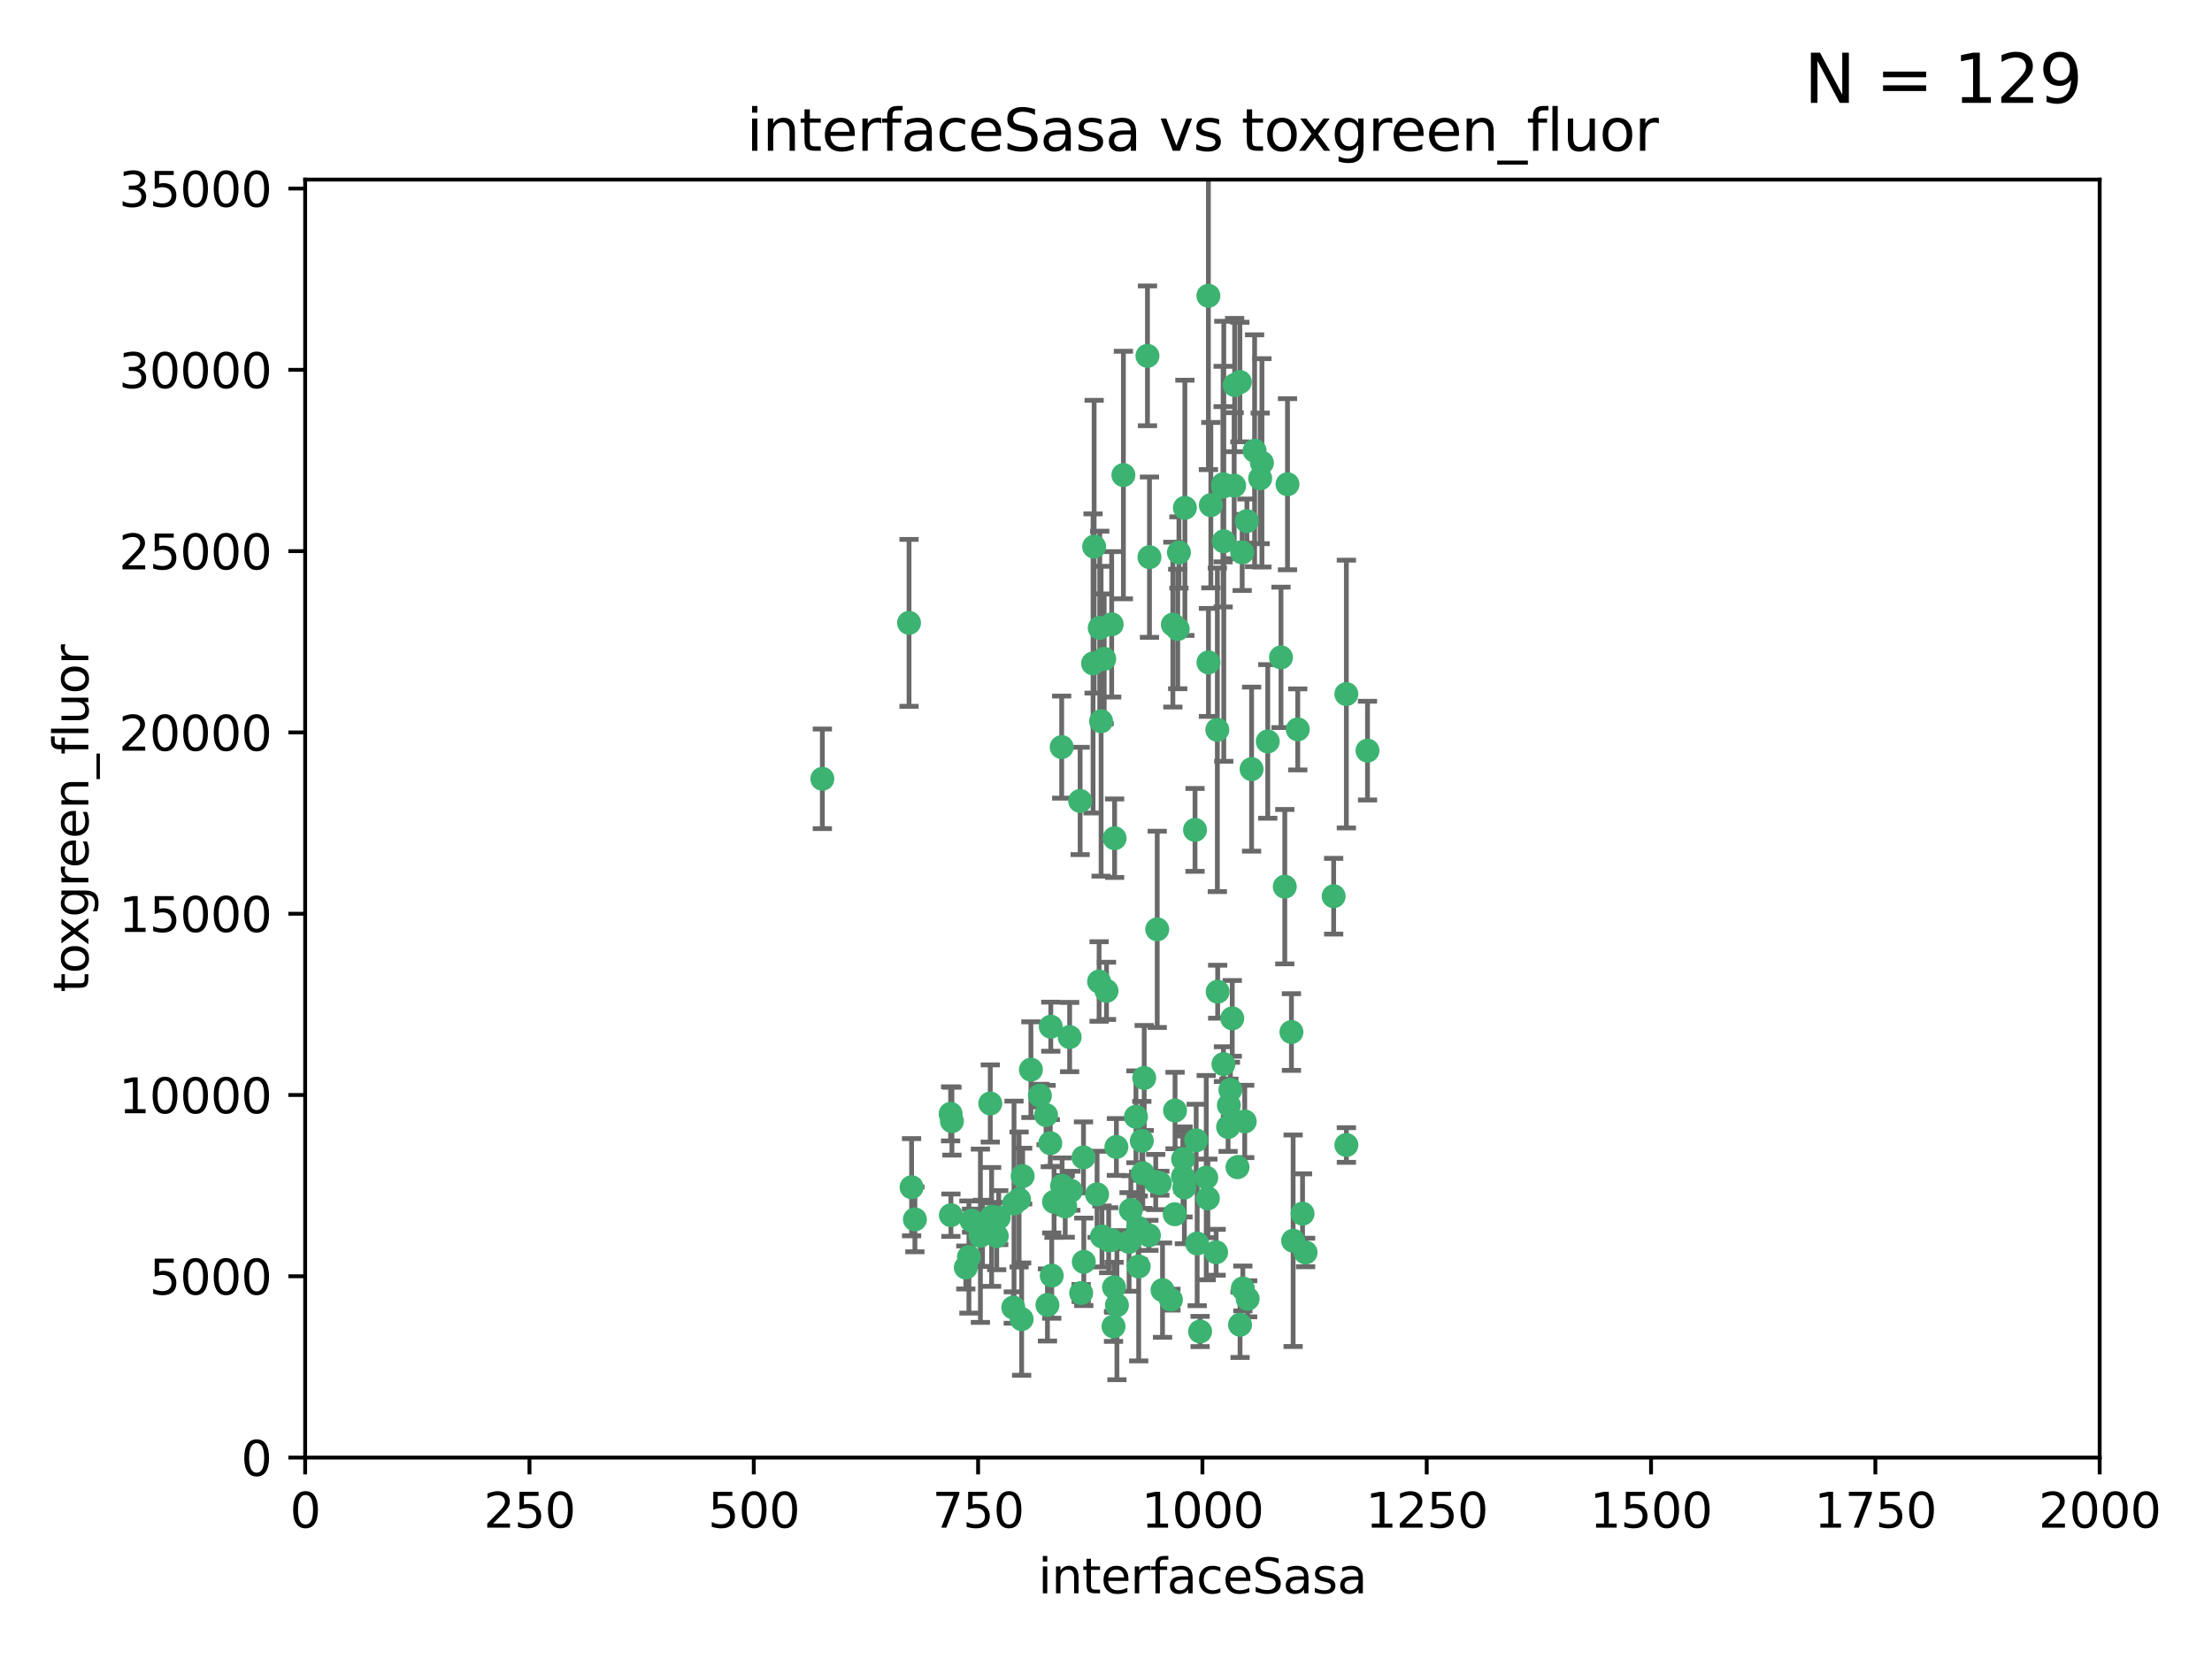 <?xml version="1.0" encoding="utf-8" standalone="no"?>
<!DOCTYPE svg PUBLIC "-//W3C//DTD SVG 1.1//EN"
  "http://www.w3.org/Graphics/SVG/1.1/DTD/svg11.dtd">
<svg xmlns:xlink="http://www.w3.org/1999/xlink" width="460.8pt" height="345.6pt" viewBox="0 0 460.8 345.6" xmlns="http://www.w3.org/2000/svg" version="1.1">
 <defs>
  <style type="text/css">*{stroke-linejoin: round; stroke-linecap: butt}</style>
 </defs>
 <g id="figure_1">
  <g id="patch_1">
   <path d="M 0 345.6 
L 460.8 345.6 
L 460.8 0 
L 0 0 
z
" style="fill: #ffffff"/>
  </g>
  <g id="axes_1">
   <g id="patch_2">
    <path d="M 63.571 303.64 
L 437.4 303.64 
L 437.4 37.411 
L 63.571 37.411 
z
" style="fill: #ffffff"/>
   </g>
   <g id="PathCollection_1">
    <defs>
     <path id="mef66de49d5" d="M 0 1.118 
C 0.297 1.118 0.581 1 0.791 0.791 
C 1 0.581 1.118 0.297 1.118 0 
C 1.118 -0.297 1 -0.581 0.791 -0.791 
C 0.581 -1 0.297 -1.118 0 -1.118 
C -0.297 -1.118 -0.581 -1 -0.791 -0.791 
C -1 -0.581 -1.118 -0.297 -1.118 0 
C -1.118 0.297 -1 0.581 -0.791 0.791 
C -0.581 1 -0.297 1.118 0 1.118 
z
" style="stroke: #3cb371"/>
    </defs>
    <g clip-path="url(#p3838ee0964)">
     <use xlink:href="#mef66de49d5" x="268.209" y="100.872" style="fill: #3cb371; stroke: #3cb371"/>
     <use xlink:href="#mef66de49d5" x="253.663" y="206.592" style="fill: #3cb371; stroke: #3cb371"/>
     <use xlink:href="#mef66de49d5" x="258.772" y="115.09" style="fill: #3cb371; stroke: #3cb371"/>
     <use xlink:href="#mef66de49d5" x="260.73" y="160.224" style="fill: #3cb371; stroke: #3cb371"/>
     <use xlink:href="#mef66de49d5" x="284.876" y="156.366" style="fill: #3cb371; stroke: #3cb371"/>
     <use xlink:href="#mef66de49d5" x="257.201" y="80.209" style="fill: #3cb371; stroke: #3cb371"/>
     <use xlink:href="#mef66de49d5" x="245.594" y="115.091" style="fill: #3cb371; stroke: #3cb371"/>
     <use xlink:href="#mef66de49d5" x="270.347" y="151.945" style="fill: #3cb371; stroke: #3cb371"/>
     <use xlink:href="#mef66de49d5" x="253.342" y="260.87" style="fill: #3cb371; stroke: #3cb371"/>
     <use xlink:href="#mef66de49d5" x="254.794" y="100.88" style="fill: #3cb371; stroke: #3cb371"/>
     <use xlink:href="#mef66de49d5" x="254.801" y="101.372" style="fill: #3cb371; stroke: #3cb371"/>
     <use xlink:href="#mef66de49d5" x="239.456" y="116.067" style="fill: #3cb371; stroke: #3cb371"/>
     <use xlink:href="#mef66de49d5" x="254.936" y="112.761" style="fill: #3cb371; stroke: #3cb371"/>
     <use xlink:href="#mef66de49d5" x="280.47" y="144.591" style="fill: #3cb371; stroke: #3cb371"/>
     <use xlink:href="#mef66de49d5" x="239.037" y="74.129" style="fill: #3cb371; stroke: #3cb371"/>
     <use xlink:href="#mef66de49d5" x="257.101" y="101.166" style="fill: #3cb371; stroke: #3cb371"/>
     <use xlink:href="#mef66de49d5" x="262.521" y="99.654" style="fill: #3cb371; stroke: #3cb371"/>
     <use xlink:href="#mef66de49d5" x="251.732" y="61.614" style="fill: #3cb371; stroke: #3cb371"/>
     <use xlink:href="#mef66de49d5" x="246.833" y="105.788" style="fill: #3cb371; stroke: #3cb371"/>
     <use xlink:href="#mef66de49d5" x="262.882" y="96.415" style="fill: #3cb371; stroke: #3cb371"/>
     <use xlink:href="#mef66de49d5" x="245.342" y="131.033" style="fill: #3cb371; stroke: #3cb371"/>
     <use xlink:href="#mef66de49d5" x="227.705" y="138.203" style="fill: #3cb371; stroke: #3cb371"/>
     <use xlink:href="#mef66de49d5" x="251.282" y="245.325" style="fill: #3cb371; stroke: #3cb371"/>
     <use xlink:href="#mef66de49d5" x="244.329" y="130.114" style="fill: #3cb371; stroke: #3cb371"/>
     <use xlink:href="#mef66de49d5" x="227.929" y="113.883" style="fill: #3cb371; stroke: #3cb371"/>
     <use xlink:href="#mef66de49d5" x="232.192" y="174.616" style="fill: #3cb371; stroke: #3cb371"/>
     <use xlink:href="#mef66de49d5" x="250.002" y="277.375" style="fill: #3cb371; stroke: #3cb371"/>
     <use xlink:href="#mef66de49d5" x="266.854" y="136.942" style="fill: #3cb371; stroke: #3cb371"/>
     <use xlink:href="#mef66de49d5" x="249.394" y="259.045" style="fill: #3cb371; stroke: #3cb371"/>
     <use xlink:href="#mef66de49d5" x="228.962" y="204.462" style="fill: #3cb371; stroke: #3cb371"/>
     <use xlink:href="#mef66de49d5" x="258.289" y="79.585" style="fill: #3cb371; stroke: #3cb371"/>
     <use xlink:href="#mef66de49d5" x="280.474" y="238.523" style="fill: #3cb371; stroke: #3cb371"/>
     <use xlink:href="#mef66de49d5" x="230.506" y="206.41" style="fill: #3cb371; stroke: #3cb371"/>
     <use xlink:href="#mef66de49d5" x="231.968" y="276.318" style="fill: #3cb371; stroke: #3cb371"/>
     <use xlink:href="#mef66de49d5" x="249.187" y="237.553" style="fill: #3cb371; stroke: #3cb371"/>
     <use xlink:href="#mef66de49d5" x="261.357" y="93.895" style="fill: #3cb371; stroke: #3cb371"/>
     <use xlink:href="#mef66de49d5" x="234.024" y="98.96" style="fill: #3cb371; stroke: #3cb371"/>
     <use xlink:href="#mef66de49d5" x="231.581" y="130.059" style="fill: #3cb371; stroke: #3cb371"/>
     <use xlink:href="#mef66de49d5" x="271.979" y="260.914" style="fill: #3cb371; stroke: #3cb371"/>
     <use xlink:href="#mef66de49d5" x="211.088" y="272.382" style="fill: #3cb371; stroke: #3cb371"/>
     <use xlink:href="#mef66de49d5" x="259.751" y="108.552" style="fill: #3cb371; stroke: #3cb371"/>
     <use xlink:href="#mef66de49d5" x="238.359" y="224.561" style="fill: #3cb371; stroke: #3cb371"/>
     <use xlink:href="#mef66de49d5" x="221.166" y="155.635" style="fill: #3cb371; stroke: #3cb371"/>
     <use xlink:href="#mef66de49d5" x="221.258" y="247.024" style="fill: #3cb371; stroke: #3cb371"/>
     <use xlink:href="#mef66de49d5" x="225.013" y="166.847" style="fill: #3cb371; stroke: #3cb371"/>
     <use xlink:href="#mef66de49d5" x="235.574" y="252.069" style="fill: #3cb371; stroke: #3cb371"/>
     <use xlink:href="#mef66de49d5" x="241.071" y="193.597" style="fill: #3cb371; stroke: #3cb371"/>
     <use xlink:href="#mef66de49d5" x="213.034" y="245.005" style="fill: #3cb371; stroke: #3cb371"/>
     <use xlink:href="#mef66de49d5" x="246.439" y="245.077" style="fill: #3cb371; stroke: #3cb371"/>
     <use xlink:href="#mef66de49d5" x="244.721" y="252.947" style="fill: #3cb371; stroke: #3cb371"/>
     <use xlink:href="#mef66de49d5" x="230.026" y="137.251" style="fill: #3cb371; stroke: #3cb371"/>
     <use xlink:href="#mef66de49d5" x="201.2" y="264.042" style="fill: #3cb371; stroke: #3cb371"/>
     <use xlink:href="#mef66de49d5" x="219.099" y="265.728" style="fill: #3cb371; stroke: #3cb371"/>
     <use xlink:href="#mef66de49d5" x="239.338" y="257.342" style="fill: #3cb371; stroke: #3cb371"/>
     <use xlink:href="#mef66de49d5" x="255.998" y="230.255" style="fill: #3cb371; stroke: #3cb371"/>
     <use xlink:href="#mef66de49d5" x="214.757" y="222.83" style="fill: #3cb371; stroke: #3cb371"/>
     <use xlink:href="#mef66de49d5" x="229.379" y="150.246" style="fill: #3cb371; stroke: #3cb371"/>
     <use xlink:href="#mef66de49d5" x="257.794" y="243.147" style="fill: #3cb371; stroke: #3cb371"/>
     <use xlink:href="#mef66de49d5" x="271.345" y="252.825" style="fill: #3cb371; stroke: #3cb371"/>
     <use xlink:href="#mef66de49d5" x="258.902" y="268.409" style="fill: #3cb371; stroke: #3cb371"/>
     <use xlink:href="#mef66de49d5" x="208.052" y="253.655" style="fill: #3cb371; stroke: #3cb371"/>
     <use xlink:href="#mef66de49d5" x="232.075" y="268.169" style="fill: #3cb371; stroke: #3cb371"/>
     <use xlink:href="#mef66de49d5" x="221.903" y="251.323" style="fill: #3cb371; stroke: #3cb371"/>
     <use xlink:href="#mef66de49d5" x="237.211" y="263.833" style="fill: #3cb371; stroke: #3cb371"/>
     <use xlink:href="#mef66de49d5" x="212.293" y="249.877" style="fill: #3cb371; stroke: #3cb371"/>
     <use xlink:href="#mef66de49d5" x="259.908" y="270.567" style="fill: #3cb371; stroke: #3cb371"/>
     <use xlink:href="#mef66de49d5" x="258.325" y="275.967" style="fill: #3cb371; stroke: #3cb371"/>
     <use xlink:href="#mef66de49d5" x="244.785" y="231.339" style="fill: #3cb371; stroke: #3cb371"/>
     <use xlink:href="#mef66de49d5" x="228.542" y="248.804" style="fill: #3cb371; stroke: #3cb371"/>
     <use xlink:href="#mef66de49d5" x="254.865" y="221.675" style="fill: #3cb371; stroke: #3cb371"/>
     <use xlink:href="#mef66de49d5" x="225.224" y="269.359" style="fill: #3cb371; stroke: #3cb371"/>
     <use xlink:href="#mef66de49d5" x="243.921" y="270.746" style="fill: #3cb371; stroke: #3cb371"/>
     <use xlink:href="#mef66de49d5" x="219.579" y="250.369" style="fill: #3cb371; stroke: #3cb371"/>
     <use xlink:href="#mef66de49d5" x="269.383" y="258.47" style="fill: #3cb371; stroke: #3cb371"/>
     <use xlink:href="#mef66de49d5" x="256.315" y="227.018" style="fill: #3cb371; stroke: #3cb371"/>
     <use xlink:href="#mef66de49d5" x="218.791" y="238.149" style="fill: #3cb371; stroke: #3cb371"/>
     <use xlink:href="#mef66de49d5" x="225.776" y="262.863" style="fill: #3cb371; stroke: #3cb371"/>
     <use xlink:href="#mef66de49d5" x="211.239" y="250.721" style="fill: #3cb371; stroke: #3cb371"/>
     <use xlink:href="#mef66de49d5" x="230.955" y="258.358" style="fill: #3cb371; stroke: #3cb371"/>
     <use xlink:href="#mef66de49d5" x="269.029" y="214.991" style="fill: #3cb371; stroke: #3cb371"/>
     <use xlink:href="#mef66de49d5" x="217.916" y="232.288" style="fill: #3cb371; stroke: #3cb371"/>
     <use xlink:href="#mef66de49d5" x="267.646" y="184.712" style="fill: #3cb371; stroke: #3cb371"/>
     <use xlink:href="#mef66de49d5" x="229.099" y="130.801" style="fill: #3cb371; stroke: #3cb371"/>
     <use xlink:href="#mef66de49d5" x="253.596" y="152.035" style="fill: #3cb371; stroke: #3cb371"/>
     <use xlink:href="#mef66de49d5" x="206.596" y="253.482" style="fill: #3cb371; stroke: #3cb371"/>
     <use xlink:href="#mef66de49d5" x="251.742" y="137.993" style="fill: #3cb371; stroke: #3cb371"/>
     <use xlink:href="#mef66de49d5" x="242.175" y="268.756" style="fill: #3cb371; stroke: #3cb371"/>
     <use xlink:href="#mef66de49d5" x="231.501" y="258.32" style="fill: #3cb371; stroke: #3cb371"/>
     <use xlink:href="#mef66de49d5" x="256.702" y="212.147" style="fill: #3cb371; stroke: #3cb371"/>
     <use xlink:href="#mef66de49d5" x="198.305" y="233.563" style="fill: #3cb371; stroke: #3cb371"/>
     <use xlink:href="#mef66de49d5" x="237.108" y="255.775" style="fill: #3cb371; stroke: #3cb371"/>
     <use xlink:href="#mef66de49d5" x="237.86" y="237.649" style="fill: #3cb371; stroke: #3cb371"/>
     <use xlink:href="#mef66de49d5" x="229.559" y="257.576" style="fill: #3cb371; stroke: #3cb371"/>
     <use xlink:href="#mef66de49d5" x="277.827" y="186.7" style="fill: #3cb371; stroke: #3cb371"/>
     <use xlink:href="#mef66de49d5" x="198.094" y="253.148" style="fill: #3cb371; stroke: #3cb371"/>
     <use xlink:href="#mef66de49d5" x="204.236" y="257.429" style="fill: #3cb371; stroke: #3cb371"/>
     <use xlink:href="#mef66de49d5" x="190.589" y="254.022" style="fill: #3cb371; stroke: #3cb371"/>
     <use xlink:href="#mef66de49d5" x="259.301" y="233.615" style="fill: #3cb371; stroke: #3cb371"/>
     <use xlink:href="#mef66de49d5" x="189.903" y="247.319" style="fill: #3cb371; stroke: #3cb371"/>
     <use xlink:href="#mef66de49d5" x="223.082" y="248.058" style="fill: #3cb371; stroke: #3cb371"/>
     <use xlink:href="#mef66de49d5" x="246.461" y="241.464" style="fill: #3cb371; stroke: #3cb371"/>
     <use xlink:href="#mef66de49d5" x="232.676" y="271.896" style="fill: #3cb371; stroke: #3cb371"/>
     <use xlink:href="#mef66de49d5" x="207.634" y="257.5" style="fill: #3cb371; stroke: #3cb371"/>
     <use xlink:href="#mef66de49d5" x="202.389" y="254.285" style="fill: #3cb371; stroke: #3cb371"/>
     <use xlink:href="#mef66de49d5" x="218.897" y="213.877" style="fill: #3cb371; stroke: #3cb371"/>
     <use xlink:href="#mef66de49d5" x="206.57" y="255.591" style="fill: #3cb371; stroke: #3cb371"/>
     <use xlink:href="#mef66de49d5" x="248.945" y="172.883" style="fill: #3cb371; stroke: #3cb371"/>
     <use xlink:href="#mef66de49d5" x="238.065" y="244.401" style="fill: #3cb371; stroke: #3cb371"/>
     <use xlink:href="#mef66de49d5" x="201.845" y="261.862" style="fill: #3cb371; stroke: #3cb371"/>
     <use xlink:href="#mef66de49d5" x="204.679" y="256.929" style="fill: #3cb371; stroke: #3cb371"/>
     <use xlink:href="#mef66de49d5" x="246.727" y="247.376" style="fill: #3cb371; stroke: #3cb371"/>
     <use xlink:href="#mef66de49d5" x="225.71" y="241.102" style="fill: #3cb371; stroke: #3cb371"/>
     <use xlink:href="#mef66de49d5" x="189.368" y="129.752" style="fill: #3cb371; stroke: #3cb371"/>
     <use xlink:href="#mef66de49d5" x="198.03" y="232.035" style="fill: #3cb371; stroke: #3cb371"/>
     <use xlink:href="#mef66de49d5" x="218.202" y="271.847" style="fill: #3cb371; stroke: #3cb371"/>
     <use xlink:href="#mef66de49d5" x="222.826" y="216.039" style="fill: #3cb371; stroke: #3cb371"/>
     <use xlink:href="#mef66de49d5" x="216.63" y="228.234" style="fill: #3cb371; stroke: #3cb371"/>
     <use xlink:href="#mef66de49d5" x="264.097" y="154.457" style="fill: #3cb371; stroke: #3cb371"/>
     <use xlink:href="#mef66de49d5" x="212.828" y="274.795" style="fill: #3cb371; stroke: #3cb371"/>
     <use xlink:href="#mef66de49d5" x="252.241" y="105.234" style="fill: #3cb371; stroke: #3cb371"/>
     <use xlink:href="#mef66de49d5" x="232.566" y="238.934" style="fill: #3cb371; stroke: #3cb371"/>
     <use xlink:href="#mef66de49d5" x="241.615" y="246.485" style="fill: #3cb371; stroke: #3cb371"/>
     <use xlink:href="#mef66de49d5" x="171.312" y="162.243" style="fill: #3cb371; stroke: #3cb371"/>
     <use xlink:href="#mef66de49d5" x="236.641" y="232.65" style="fill: #3cb371; stroke: #3cb371"/>
     <use xlink:href="#mef66de49d5" x="255.833" y="234.78" style="fill: #3cb371; stroke: #3cb371"/>
     <use xlink:href="#mef66de49d5" x="235.211" y="258.72" style="fill: #3cb371; stroke: #3cb371"/>
     <use xlink:href="#mef66de49d5" x="240.757" y="246.235" style="fill: #3cb371; stroke: #3cb371"/>
     <use xlink:href="#mef66de49d5" x="206.293" y="229.873" style="fill: #3cb371; stroke: #3cb371"/>
     <use xlink:href="#mef66de49d5" x="251.616" y="249.638" style="fill: #3cb371; stroke: #3cb371"/>
    </g>
   </g>
   <g id="matplotlib.axis_1">
    <g id="xtick_1">
     <g id="line2d_1">
      <defs>
       <path id="m8173114c35" d="M 0 0 
L 0 3.5 
" style="stroke: #000000; stroke-width: 0.8"/>
      </defs>
      <g>
       <use xlink:href="#m8173114c35" x="63.571" y="303.64" style="stroke: #000000; stroke-width: 0.8"/>
      </g>
     </g>
     <g id="text_1">
      <!-- 0 -->
      <g transform="translate(60.39 318.238)scale(0.1 -0.1)">
       <defs>
        <path id="DejaVuSans-30" d="M 2034 4250 
Q 1547 4250 1301 3770 
Q 1056 3291 1056 2328 
Q 1056 1369 1301 889 
Q 1547 409 2034 409 
Q 2525 409 2770 889 
Q 3016 1369 3016 2328 
Q 3016 3291 2770 3770 
Q 2525 4250 2034 4250 
z
M 2034 4750 
Q 2819 4750 3233 4129 
Q 3647 3509 3647 2328 
Q 3647 1150 3233 529 
Q 2819 -91 2034 -91 
Q 1250 -91 836 529 
Q 422 1150 422 2328 
Q 422 3509 836 4129 
Q 1250 4750 2034 4750 
z
" transform="scale(0.016)"/>
       </defs>
       <use xlink:href="#DejaVuSans-30"/>
      </g>
     </g>
    </g>
    <g id="xtick_2">
     <g id="line2d_2">
      <g>
       <use xlink:href="#m8173114c35" x="110.3" y="303.64" style="stroke: #000000; stroke-width: 0.8"/>
      </g>
     </g>
     <g id="text_2">
      <!-- 250 -->
      <g transform="translate(100.756 318.238)scale(0.1 -0.1)">
       <defs>
        <path id="DejaVuSans-32" d="M 1228 531 
L 3431 531 
L 3431 0 
L 469 0 
L 469 531 
Q 828 903 1448 1529 
Q 2069 2156 2228 2338 
Q 2531 2678 2651 2914 
Q 2772 3150 2772 3378 
Q 2772 3750 2511 3984 
Q 2250 4219 1831 4219 
Q 1534 4219 1204 4116 
Q 875 4013 500 3803 
L 500 4441 
Q 881 4594 1212 4672 
Q 1544 4750 1819 4750 
Q 2544 4750 2975 4387 
Q 3406 4025 3406 3419 
Q 3406 3131 3298 2873 
Q 3191 2616 2906 2266 
Q 2828 2175 2409 1742 
Q 1991 1309 1228 531 
z
" transform="scale(0.016)"/>
        <path id="DejaVuSans-35" d="M 691 4666 
L 3169 4666 
L 3169 4134 
L 1269 4134 
L 1269 2991 
Q 1406 3038 1543 3061 
Q 1681 3084 1819 3084 
Q 2600 3084 3056 2656 
Q 3513 2228 3513 1497 
Q 3513 744 3044 326 
Q 2575 -91 1722 -91 
Q 1428 -91 1123 -41 
Q 819 9 494 109 
L 494 744 
Q 775 591 1075 516 
Q 1375 441 1709 441 
Q 2250 441 2565 725 
Q 2881 1009 2881 1497 
Q 2881 1984 2565 2268 
Q 2250 2553 1709 2553 
Q 1456 2553 1204 2497 
Q 953 2441 691 2322 
L 691 4666 
z
" transform="scale(0.016)"/>
       </defs>
       <use xlink:href="#DejaVuSans-32"/>
       <use xlink:href="#DejaVuSans-35" x="63.623"/>
       <use xlink:href="#DejaVuSans-30" x="127.246"/>
      </g>
     </g>
    </g>
    <g id="xtick_3">
     <g id="line2d_3">
      <g>
       <use xlink:href="#m8173114c35" x="157.028" y="303.64" style="stroke: #000000; stroke-width: 0.8"/>
      </g>
     </g>
     <g id="text_3">
      <!-- 500 -->
      <g transform="translate(147.485 318.238)scale(0.1 -0.1)">
       <use xlink:href="#DejaVuSans-35"/>
       <use xlink:href="#DejaVuSans-30" x="63.623"/>
       <use xlink:href="#DejaVuSans-30" x="127.246"/>
      </g>
     </g>
    </g>
    <g id="xtick_4">
     <g id="line2d_4">
      <g>
       <use xlink:href="#m8173114c35" x="203.757" y="303.64" style="stroke: #000000; stroke-width: 0.8"/>
      </g>
     </g>
     <g id="text_4">
      <!-- 750 -->
      <g transform="translate(194.213 318.238)scale(0.1 -0.1)">
       <defs>
        <path id="DejaVuSans-37" d="M 525 4666 
L 3525 4666 
L 3525 4397 
L 1831 0 
L 1172 0 
L 2766 4134 
L 525 4134 
L 525 4666 
z
" transform="scale(0.016)"/>
       </defs>
       <use xlink:href="#DejaVuSans-37"/>
       <use xlink:href="#DejaVuSans-35" x="63.623"/>
       <use xlink:href="#DejaVuSans-30" x="127.246"/>
      </g>
     </g>
    </g>
    <g id="xtick_5">
     <g id="line2d_5">
      <g>
       <use xlink:href="#m8173114c35" x="250.486" y="303.64" style="stroke: #000000; stroke-width: 0.8"/>
      </g>
     </g>
     <g id="text_5">
      <!-- 1000 -->
      <g transform="translate(237.761 318.238)scale(0.1 -0.1)">
       <defs>
        <path id="DejaVuSans-31" d="M 794 531 
L 1825 531 
L 1825 4091 
L 703 3866 
L 703 4441 
L 1819 4666 
L 2450 4666 
L 2450 531 
L 3481 531 
L 3481 0 
L 794 0 
L 794 531 
z
" transform="scale(0.016)"/>
       </defs>
       <use xlink:href="#DejaVuSans-31"/>
       <use xlink:href="#DejaVuSans-30" x="63.623"/>
       <use xlink:href="#DejaVuSans-30" x="127.246"/>
       <use xlink:href="#DejaVuSans-30" x="190.869"/>
      </g>
     </g>
    </g>
    <g id="xtick_6">
     <g id="line2d_6">
      <g>
       <use xlink:href="#m8173114c35" x="297.214" y="303.64" style="stroke: #000000; stroke-width: 0.8"/>
      </g>
     </g>
     <g id="text_6">
      <!-- 1250 -->
      <g transform="translate(284.489 318.238)scale(0.1 -0.1)">
       <use xlink:href="#DejaVuSans-31"/>
       <use xlink:href="#DejaVuSans-32" x="63.623"/>
       <use xlink:href="#DejaVuSans-35" x="127.246"/>
       <use xlink:href="#DejaVuSans-30" x="190.869"/>
      </g>
     </g>
    </g>
    <g id="xtick_7">
     <g id="line2d_7">
      <g>
       <use xlink:href="#m8173114c35" x="343.943" y="303.64" style="stroke: #000000; stroke-width: 0.8"/>
      </g>
     </g>
     <g id="text_7">
      <!-- 1500 -->
      <g transform="translate(331.218 318.238)scale(0.1 -0.1)">
       <use xlink:href="#DejaVuSans-31"/>
       <use xlink:href="#DejaVuSans-35" x="63.623"/>
       <use xlink:href="#DejaVuSans-30" x="127.246"/>
       <use xlink:href="#DejaVuSans-30" x="190.869"/>
      </g>
     </g>
    </g>
    <g id="xtick_8">
     <g id="line2d_8">
      <g>
       <use xlink:href="#m8173114c35" x="390.671" y="303.64" style="stroke: #000000; stroke-width: 0.8"/>
      </g>
     </g>
     <g id="text_8">
      <!-- 1750 -->
      <g transform="translate(377.946 318.238)scale(0.1 -0.1)">
       <use xlink:href="#DejaVuSans-31"/>
       <use xlink:href="#DejaVuSans-37" x="63.623"/>
       <use xlink:href="#DejaVuSans-35" x="127.246"/>
       <use xlink:href="#DejaVuSans-30" x="190.869"/>
      </g>
     </g>
    </g>
    <g id="xtick_9">
     <g id="line2d_9">
      <g>
       <use xlink:href="#m8173114c35" x="437.4" y="303.64" style="stroke: #000000; stroke-width: 0.8"/>
      </g>
     </g>
     <g id="text_9">
      <!-- 2000 -->
      <g transform="translate(424.675 318.238)scale(0.1 -0.1)">
       <use xlink:href="#DejaVuSans-32"/>
       <use xlink:href="#DejaVuSans-30" x="63.623"/>
       <use xlink:href="#DejaVuSans-30" x="127.246"/>
       <use xlink:href="#DejaVuSans-30" x="190.869"/>
      </g>
     </g>
    </g>
    <g id="text_10">
     <!-- interfaceSasa -->
     <g transform="translate(216.279 331.917)scale(0.1 -0.1)">
      <defs>
       <path id="DejaVuSans-69" d="M 603 3500 
L 1178 3500 
L 1178 0 
L 603 0 
L 603 3500 
z
M 603 4863 
L 1178 4863 
L 1178 4134 
L 603 4134 
L 603 4863 
z
" transform="scale(0.016)"/>
       <path id="DejaVuSans-6e" d="M 3513 2113 
L 3513 0 
L 2938 0 
L 2938 2094 
Q 2938 2591 2744 2837 
Q 2550 3084 2163 3084 
Q 1697 3084 1428 2787 
Q 1159 2491 1159 1978 
L 1159 0 
L 581 0 
L 581 3500 
L 1159 3500 
L 1159 2956 
Q 1366 3272 1645 3428 
Q 1925 3584 2291 3584 
Q 2894 3584 3203 3211 
Q 3513 2838 3513 2113 
z
" transform="scale(0.016)"/>
       <path id="DejaVuSans-74" d="M 1172 4494 
L 1172 3500 
L 2356 3500 
L 2356 3053 
L 1172 3053 
L 1172 1153 
Q 1172 725 1289 603 
Q 1406 481 1766 481 
L 2356 481 
L 2356 0 
L 1766 0 
Q 1100 0 847 248 
Q 594 497 594 1153 
L 594 3053 
L 172 3053 
L 172 3500 
L 594 3500 
L 594 4494 
L 1172 4494 
z
" transform="scale(0.016)"/>
       <path id="DejaVuSans-65" d="M 3597 1894 
L 3597 1613 
L 953 1613 
Q 991 1019 1311 708 
Q 1631 397 2203 397 
Q 2534 397 2845 478 
Q 3156 559 3463 722 
L 3463 178 
Q 3153 47 2828 -22 
Q 2503 -91 2169 -91 
Q 1331 -91 842 396 
Q 353 884 353 1716 
Q 353 2575 817 3079 
Q 1281 3584 2069 3584 
Q 2775 3584 3186 3129 
Q 3597 2675 3597 1894 
z
M 3022 2063 
Q 3016 2534 2758 2815 
Q 2500 3097 2075 3097 
Q 1594 3097 1305 2825 
Q 1016 2553 972 2059 
L 3022 2063 
z
" transform="scale(0.016)"/>
       <path id="DejaVuSans-72" d="M 2631 2963 
Q 2534 3019 2420 3045 
Q 2306 3072 2169 3072 
Q 1681 3072 1420 2755 
Q 1159 2438 1159 1844 
L 1159 0 
L 581 0 
L 581 3500 
L 1159 3500 
L 1159 2956 
Q 1341 3275 1631 3429 
Q 1922 3584 2338 3584 
Q 2397 3584 2469 3576 
Q 2541 3569 2628 3553 
L 2631 2963 
z
" transform="scale(0.016)"/>
       <path id="DejaVuSans-66" d="M 2375 4863 
L 2375 4384 
L 1825 4384 
Q 1516 4384 1395 4259 
Q 1275 4134 1275 3809 
L 1275 3500 
L 2222 3500 
L 2222 3053 
L 1275 3053 
L 1275 0 
L 697 0 
L 697 3053 
L 147 3053 
L 147 3500 
L 697 3500 
L 697 3744 
Q 697 4328 969 4595 
Q 1241 4863 1831 4863 
L 2375 4863 
z
" transform="scale(0.016)"/>
       <path id="DejaVuSans-61" d="M 2194 1759 
Q 1497 1759 1228 1600 
Q 959 1441 959 1056 
Q 959 750 1161 570 
Q 1363 391 1709 391 
Q 2188 391 2477 730 
Q 2766 1069 2766 1631 
L 2766 1759 
L 2194 1759 
z
M 3341 1997 
L 3341 0 
L 2766 0 
L 2766 531 
Q 2569 213 2275 61 
Q 1981 -91 1556 -91 
Q 1019 -91 701 211 
Q 384 513 384 1019 
Q 384 1609 779 1909 
Q 1175 2209 1959 2209 
L 2766 2209 
L 2766 2266 
Q 2766 2663 2505 2880 
Q 2244 3097 1772 3097 
Q 1472 3097 1187 3025 
Q 903 2953 641 2809 
L 641 3341 
Q 956 3463 1253 3523 
Q 1550 3584 1831 3584 
Q 2591 3584 2966 3190 
Q 3341 2797 3341 1997 
z
" transform="scale(0.016)"/>
       <path id="DejaVuSans-63" d="M 3122 3366 
L 3122 2828 
Q 2878 2963 2633 3030 
Q 2388 3097 2138 3097 
Q 1578 3097 1268 2742 
Q 959 2388 959 1747 
Q 959 1106 1268 751 
Q 1578 397 2138 397 
Q 2388 397 2633 464 
Q 2878 531 3122 666 
L 3122 134 
Q 2881 22 2623 -34 
Q 2366 -91 2075 -91 
Q 1284 -91 818 406 
Q 353 903 353 1747 
Q 353 2603 823 3093 
Q 1294 3584 2113 3584 
Q 2378 3584 2631 3529 
Q 2884 3475 3122 3366 
z
" transform="scale(0.016)"/>
       <path id="DejaVuSans-53" d="M 3425 4513 
L 3425 3897 
Q 3066 4069 2747 4153 
Q 2428 4238 2131 4238 
Q 1616 4238 1336 4038 
Q 1056 3838 1056 3469 
Q 1056 3159 1242 3001 
Q 1428 2844 1947 2747 
L 2328 2669 
Q 3034 2534 3370 2195 
Q 3706 1856 3706 1288 
Q 3706 609 3251 259 
Q 2797 -91 1919 -91 
Q 1588 -91 1214 -16 
Q 841 59 441 206 
L 441 856 
Q 825 641 1194 531 
Q 1563 422 1919 422 
Q 2459 422 2753 634 
Q 3047 847 3047 1241 
Q 3047 1584 2836 1778 
Q 2625 1972 2144 2069 
L 1759 2144 
Q 1053 2284 737 2584 
Q 422 2884 422 3419 
Q 422 4038 858 4394 
Q 1294 4750 2059 4750 
Q 2388 4750 2728 4690 
Q 3069 4631 3425 4513 
z
" transform="scale(0.016)"/>
       <path id="DejaVuSans-73" d="M 2834 3397 
L 2834 2853 
Q 2591 2978 2328 3040 
Q 2066 3103 1784 3103 
Q 1356 3103 1142 2972 
Q 928 2841 928 2578 
Q 928 2378 1081 2264 
Q 1234 2150 1697 2047 
L 1894 2003 
Q 2506 1872 2764 1633 
Q 3022 1394 3022 966 
Q 3022 478 2636 193 
Q 2250 -91 1575 -91 
Q 1294 -91 989 -36 
Q 684 19 347 128 
L 347 722 
Q 666 556 975 473 
Q 1284 391 1588 391 
Q 1994 391 2212 530 
Q 2431 669 2431 922 
Q 2431 1156 2273 1281 
Q 2116 1406 1581 1522 
L 1381 1569 
Q 847 1681 609 1914 
Q 372 2147 372 2553 
Q 372 3047 722 3315 
Q 1072 3584 1716 3584 
Q 2034 3584 2315 3537 
Q 2597 3491 2834 3397 
z
" transform="scale(0.016)"/>
      </defs>
      <use xlink:href="#DejaVuSans-69"/>
      <use xlink:href="#DejaVuSans-6e" x="27.783"/>
      <use xlink:href="#DejaVuSans-74" x="91.162"/>
      <use xlink:href="#DejaVuSans-65" x="130.371"/>
      <use xlink:href="#DejaVuSans-72" x="191.895"/>
      <use xlink:href="#DejaVuSans-66" x="233.008"/>
      <use xlink:href="#DejaVuSans-61" x="268.213"/>
      <use xlink:href="#DejaVuSans-63" x="329.492"/>
      <use xlink:href="#DejaVuSans-65" x="384.473"/>
      <use xlink:href="#DejaVuSans-53" x="445.996"/>
      <use xlink:href="#DejaVuSans-61" x="509.473"/>
      <use xlink:href="#DejaVuSans-73" x="570.752"/>
      <use xlink:href="#DejaVuSans-61" x="622.852"/>
     </g>
    </g>
   </g>
   <g id="matplotlib.axis_2">
    <g id="ytick_1">
     <g id="line2d_10">
      <defs>
       <path id="m7f7a708b46" d="M 0 0 
L -3.5 0 
" style="stroke: #000000; stroke-width: 0.8"/>
      </defs>
      <g>
       <use xlink:href="#m7f7a708b46" x="63.571" y="303.64" style="stroke: #000000; stroke-width: 0.8"/>
      </g>
     </g>
     <g id="text_11">
      <!-- 0 -->
      <g transform="translate(50.209 307.439)scale(0.1 -0.1)">
       <use xlink:href="#DejaVuSans-30"/>
      </g>
     </g>
    </g>
    <g id="ytick_2">
     <g id="line2d_11">
      <g>
       <use xlink:href="#m7f7a708b46" x="63.571" y="265.874" style="stroke: #000000; stroke-width: 0.8"/>
      </g>
     </g>
     <g id="text_12">
      <!-- 5000 -->
      <g transform="translate(31.121 269.673)scale(0.1 -0.1)">
       <use xlink:href="#DejaVuSans-35"/>
       <use xlink:href="#DejaVuSans-30" x="63.623"/>
       <use xlink:href="#DejaVuSans-30" x="127.246"/>
       <use xlink:href="#DejaVuSans-30" x="190.869"/>
      </g>
     </g>
    </g>
    <g id="ytick_3">
     <g id="line2d_12">
      <g>
       <use xlink:href="#m7f7a708b46" x="63.571" y="228.108" style="stroke: #000000; stroke-width: 0.8"/>
      </g>
     </g>
     <g id="text_13">
      <!-- 10000 -->
      <g transform="translate(24.759 231.907)scale(0.1 -0.1)">
       <use xlink:href="#DejaVuSans-31"/>
       <use xlink:href="#DejaVuSans-30" x="63.623"/>
       <use xlink:href="#DejaVuSans-30" x="127.246"/>
       <use xlink:href="#DejaVuSans-30" x="190.869"/>
       <use xlink:href="#DejaVuSans-30" x="254.492"/>
      </g>
     </g>
    </g>
    <g id="ytick_4">
     <g id="line2d_13">
      <g>
       <use xlink:href="#m7f7a708b46" x="63.571" y="190.342" style="stroke: #000000; stroke-width: 0.8"/>
      </g>
     </g>
     <g id="text_14">
      <!-- 15000 -->
      <g transform="translate(24.759 194.141)scale(0.1 -0.1)">
       <use xlink:href="#DejaVuSans-31"/>
       <use xlink:href="#DejaVuSans-35" x="63.623"/>
       <use xlink:href="#DejaVuSans-30" x="127.246"/>
       <use xlink:href="#DejaVuSans-30" x="190.869"/>
       <use xlink:href="#DejaVuSans-30" x="254.492"/>
      </g>
     </g>
    </g>
    <g id="ytick_5">
     <g id="line2d_14">
      <g>
       <use xlink:href="#m7f7a708b46" x="63.571" y="152.576" style="stroke: #000000; stroke-width: 0.8"/>
      </g>
     </g>
     <g id="text_15">
      <!-- 20000 -->
      <g transform="translate(24.759 156.375)scale(0.1 -0.1)">
       <use xlink:href="#DejaVuSans-32"/>
       <use xlink:href="#DejaVuSans-30" x="63.623"/>
       <use xlink:href="#DejaVuSans-30" x="127.246"/>
       <use xlink:href="#DejaVuSans-30" x="190.869"/>
       <use xlink:href="#DejaVuSans-30" x="254.492"/>
      </g>
     </g>
    </g>
    <g id="ytick_6">
     <g id="line2d_15">
      <g>
       <use xlink:href="#m7f7a708b46" x="63.571" y="114.81" style="stroke: #000000; stroke-width: 0.8"/>
      </g>
     </g>
     <g id="text_16">
      <!-- 25000 -->
      <g transform="translate(24.759 118.609)scale(0.1 -0.1)">
       <use xlink:href="#DejaVuSans-32"/>
       <use xlink:href="#DejaVuSans-35" x="63.623"/>
       <use xlink:href="#DejaVuSans-30" x="127.246"/>
       <use xlink:href="#DejaVuSans-30" x="190.869"/>
       <use xlink:href="#DejaVuSans-30" x="254.492"/>
      </g>
     </g>
    </g>
    <g id="ytick_7">
     <g id="line2d_16">
      <g>
       <use xlink:href="#m7f7a708b46" x="63.571" y="77.044" style="stroke: #000000; stroke-width: 0.8"/>
      </g>
     </g>
     <g id="text_17">
      <!-- 30000 -->
      <g transform="translate(24.759 80.844)scale(0.1 -0.1)">
       <defs>
        <path id="DejaVuSans-33" d="M 2597 2516 
Q 3050 2419 3304 2112 
Q 3559 1806 3559 1356 
Q 3559 666 3084 287 
Q 2609 -91 1734 -91 
Q 1441 -91 1130 -33 
Q 819 25 488 141 
L 488 750 
Q 750 597 1062 519 
Q 1375 441 1716 441 
Q 2309 441 2620 675 
Q 2931 909 2931 1356 
Q 2931 1769 2642 2001 
Q 2353 2234 1838 2234 
L 1294 2234 
L 1294 2753 
L 1863 2753 
Q 2328 2753 2575 2939 
Q 2822 3125 2822 3475 
Q 2822 3834 2567 4026 
Q 2313 4219 1838 4219 
Q 1578 4219 1281 4162 
Q 984 4106 628 3988 
L 628 4550 
Q 988 4650 1302 4700 
Q 1616 4750 1894 4750 
Q 2613 4750 3031 4423 
Q 3450 4097 3450 3541 
Q 3450 3153 3228 2886 
Q 3006 2619 2597 2516 
z
" transform="scale(0.016)"/>
       </defs>
       <use xlink:href="#DejaVuSans-33"/>
       <use xlink:href="#DejaVuSans-30" x="63.623"/>
       <use xlink:href="#DejaVuSans-30" x="127.246"/>
       <use xlink:href="#DejaVuSans-30" x="190.869"/>
       <use xlink:href="#DejaVuSans-30" x="254.492"/>
      </g>
     </g>
    </g>
    <g id="ytick_8">
     <g id="line2d_17">
      <g>
       <use xlink:href="#m7f7a708b46" x="63.571" y="39.278" style="stroke: #000000; stroke-width: 0.8"/>
      </g>
     </g>
     <g id="text_18">
      <!-- 35000 -->
      <g transform="translate(24.759 43.078)scale(0.1 -0.1)">
       <use xlink:href="#DejaVuSans-33"/>
       <use xlink:href="#DejaVuSans-35" x="63.623"/>
       <use xlink:href="#DejaVuSans-30" x="127.246"/>
       <use xlink:href="#DejaVuSans-30" x="190.869"/>
       <use xlink:href="#DejaVuSans-30" x="254.492"/>
      </g>
     </g>
    </g>
    <g id="text_19">
     <!-- toxgreen_fluor -->
     <g transform="translate(18.401 206.72)rotate(-90)scale(0.1 -0.1)">
      <defs>
       <path id="DejaVuSans-6f" d="M 1959 3097 
Q 1497 3097 1228 2736 
Q 959 2375 959 1747 
Q 959 1119 1226 758 
Q 1494 397 1959 397 
Q 2419 397 2687 759 
Q 2956 1122 2956 1747 
Q 2956 2369 2687 2733 
Q 2419 3097 1959 3097 
z
M 1959 3584 
Q 2709 3584 3137 3096 
Q 3566 2609 3566 1747 
Q 3566 888 3137 398 
Q 2709 -91 1959 -91 
Q 1206 -91 779 398 
Q 353 888 353 1747 
Q 353 2609 779 3096 
Q 1206 3584 1959 3584 
z
" transform="scale(0.016)"/>
       <path id="DejaVuSans-78" d="M 3513 3500 
L 2247 1797 
L 3578 0 
L 2900 0 
L 1881 1375 
L 863 0 
L 184 0 
L 1544 1831 
L 300 3500 
L 978 3500 
L 1906 2253 
L 2834 3500 
L 3513 3500 
z
" transform="scale(0.016)"/>
       <path id="DejaVuSans-67" d="M 2906 1791 
Q 2906 2416 2648 2759 
Q 2391 3103 1925 3103 
Q 1463 3103 1205 2759 
Q 947 2416 947 1791 
Q 947 1169 1205 825 
Q 1463 481 1925 481 
Q 2391 481 2648 825 
Q 2906 1169 2906 1791 
z
M 3481 434 
Q 3481 -459 3084 -895 
Q 2688 -1331 1869 -1331 
Q 1566 -1331 1297 -1286 
Q 1028 -1241 775 -1147 
L 775 -588 
Q 1028 -725 1275 -790 
Q 1522 -856 1778 -856 
Q 2344 -856 2625 -561 
Q 2906 -266 2906 331 
L 2906 616 
Q 2728 306 2450 153 
Q 2172 0 1784 0 
Q 1141 0 747 490 
Q 353 981 353 1791 
Q 353 2603 747 3093 
Q 1141 3584 1784 3584 
Q 2172 3584 2450 3431 
Q 2728 3278 2906 2969 
L 2906 3500 
L 3481 3500 
L 3481 434 
z
" transform="scale(0.016)"/>
       <path id="DejaVuSans-5f" d="M 3263 -1063 
L 3263 -1509 
L -63 -1509 
L -63 -1063 
L 3263 -1063 
z
" transform="scale(0.016)"/>
       <path id="DejaVuSans-6c" d="M 603 4863 
L 1178 4863 
L 1178 0 
L 603 0 
L 603 4863 
z
" transform="scale(0.016)"/>
       <path id="DejaVuSans-75" d="M 544 1381 
L 544 3500 
L 1119 3500 
L 1119 1403 
Q 1119 906 1312 657 
Q 1506 409 1894 409 
Q 2359 409 2629 706 
Q 2900 1003 2900 1516 
L 2900 3500 
L 3475 3500 
L 3475 0 
L 2900 0 
L 2900 538 
Q 2691 219 2414 64 
Q 2138 -91 1772 -91 
Q 1169 -91 856 284 
Q 544 659 544 1381 
z
M 1991 3584 
L 1991 3584 
z
" transform="scale(0.016)"/>
      </defs>
      <use xlink:href="#DejaVuSans-74"/>
      <use xlink:href="#DejaVuSans-6f" x="39.209"/>
      <use xlink:href="#DejaVuSans-78" x="97.266"/>
      <use xlink:href="#DejaVuSans-67" x="156.445"/>
      <use xlink:href="#DejaVuSans-72" x="219.922"/>
      <use xlink:href="#DejaVuSans-65" x="258.785"/>
      <use xlink:href="#DejaVuSans-65" x="320.309"/>
      <use xlink:href="#DejaVuSans-6e" x="381.832"/>
      <use xlink:href="#DejaVuSans-5f" x="445.211"/>
      <use xlink:href="#DejaVuSans-66" x="495.211"/>
      <use xlink:href="#DejaVuSans-6c" x="530.416"/>
      <use xlink:href="#DejaVuSans-75" x="558.199"/>
      <use xlink:href="#DejaVuSans-6f" x="621.578"/>
      <use xlink:href="#DejaVuSans-72" x="682.76"/>
     </g>
    </g>
   </g>
   <g id="LineCollection_1">
    <path d="M 268.209 118.692 
L 268.209 83.052 
" clip-path="url(#p3838ee0964)" style="fill: none; stroke: #696969"/>
    <path d="M 253.663 212.112 
L 253.663 201.073 
" clip-path="url(#p3838ee0964)" style="fill: none; stroke: #696969"/>
    <path d="M 258.772 123.008 
L 258.772 107.171 
" clip-path="url(#p3838ee0964)" style="fill: none; stroke: #696969"/>
    <path d="M 260.73 177.314 
L 260.73 143.135 
" clip-path="url(#p3838ee0964)" style="fill: none; stroke: #696969"/>
    <path d="M 284.876 166.65 
L 284.876 146.083 
" clip-path="url(#p3838ee0964)" style="fill: none; stroke: #696969"/>
    <path d="M 257.201 94.094 
L 257.201 66.324 
" clip-path="url(#p3838ee0964)" style="fill: none; stroke: #696969"/>
    <path d="M 245.594 122.516 
L 245.594 107.666 
" clip-path="url(#p3838ee0964)" style="fill: none; stroke: #696969"/>
    <path d="M 270.347 160.385 
L 270.347 143.505 
" clip-path="url(#p3838ee0964)" style="fill: none; stroke: #696969"/>
    <path d="M 253.342 265.648 
L 253.342 256.093 
" clip-path="url(#p3838ee0964)" style="fill: none; stroke: #696969"/>
    <path d="M 254.794 117.048 
L 254.794 84.711 
" clip-path="url(#p3838ee0964)" style="fill: none; stroke: #696969"/>
    <path d="M 254.801 126.436 
L 254.801 76.309 
" clip-path="url(#p3838ee0964)" style="fill: none; stroke: #696969"/>
    <path d="M 239.456 132.771 
L 239.456 99.364 
" clip-path="url(#p3838ee0964)" style="fill: none; stroke: #696969"/>
    <path d="M 254.936 158.597 
L 254.936 66.926 
" clip-path="url(#p3838ee0964)" style="fill: none; stroke: #696969"/>
    <path d="M 280.47 172.484 
L 280.47 116.697 
" clip-path="url(#p3838ee0964)" style="fill: none; stroke: #696969"/>
    <path d="M 239.037 88.692 
L 239.037 59.566 
" clip-path="url(#p3838ee0964)" style="fill: none; stroke: #696969"/>
    <path d="M 257.101 116.358 
L 257.101 85.973 
" clip-path="url(#p3838ee0964)" style="fill: none; stroke: #696969"/>
    <path d="M 262.521 113.257 
L 262.521 86.051 
" clip-path="url(#p3838ee0964)" style="fill: none; stroke: #696969"/>
    <path d="M 251.732 97.825 
L 251.732 25.402 
" clip-path="url(#p3838ee0964)" style="fill: none; stroke: #696969"/>
    <path d="M 246.833 132.373 
L 246.833 79.202 
" clip-path="url(#p3838ee0964)" style="fill: none; stroke: #696969"/>
    <path d="M 262.882 118.115 
L 262.882 74.714 
" clip-path="url(#p3838ee0964)" style="fill: none; stroke: #696969"/>
    <path d="M 245.342 143.479 
L 245.342 118.586 
" clip-path="url(#p3838ee0964)" style="fill: none; stroke: #696969"/>
    <path d="M 227.705 169.362 
L 227.705 107.043 
" clip-path="url(#p3838ee0964)" style="fill: none; stroke: #696969"/>
    <path d="M 251.282 266.605 
L 251.282 224.045 
" clip-path="url(#p3838ee0964)" style="fill: none; stroke: #696969"/>
    <path d="M 244.329 147.286 
L 244.329 112.943 
" clip-path="url(#p3838ee0964)" style="fill: none; stroke: #696969"/>
    <path d="M 227.929 144.378 
L 227.929 83.389 
" clip-path="url(#p3838ee0964)" style="fill: none; stroke: #696969"/>
    <path d="M 232.192 182.79 
L 232.192 166.441 
" clip-path="url(#p3838ee0964)" style="fill: none; stroke: #696969"/>
    <path d="M 250.002 280.522 
L 250.002 274.227 
" clip-path="url(#p3838ee0964)" style="fill: none; stroke: #696969"/>
    <path d="M 266.854 151.57 
L 266.854 122.315 
" clip-path="url(#p3838ee0964)" style="fill: none; stroke: #696969"/>
    <path d="M 249.394 272.002 
L 249.394 246.088 
" clip-path="url(#p3838ee0964)" style="fill: none; stroke: #696969"/>
    <path d="M 228.962 212.746 
L 228.962 196.178 
" clip-path="url(#p3838ee0964)" style="fill: none; stroke: #696969"/>
    <path d="M 258.289 92.04 
L 258.289 67.13 
" clip-path="url(#p3838ee0964)" style="fill: none; stroke: #696969"/>
    <path d="M 280.474 242.133 
L 280.474 234.912 
" clip-path="url(#p3838ee0964)" style="fill: none; stroke: #696969"/>
    <path d="M 230.506 212.375 
L 230.506 200.445 
" clip-path="url(#p3838ee0964)" style="fill: none; stroke: #696969"/>
    <path d="M 231.968 279.439 
L 231.968 273.197 
" clip-path="url(#p3838ee0964)" style="fill: none; stroke: #696969"/>
    <path d="M 249.187 245.071 
L 249.187 230.034 
" clip-path="url(#p3838ee0964)" style="fill: none; stroke: #696969"/>
    <path d="M 261.357 118.044 
L 261.357 69.747 
" clip-path="url(#p3838ee0964)" style="fill: none; stroke: #696969"/>
    <path d="M 234.024 124.744 
L 234.024 73.175 
" clip-path="url(#p3838ee0964)" style="fill: none; stroke: #696969"/>
    <path d="M 231.581 145.209 
L 231.581 114.909 
" clip-path="url(#p3838ee0964)" style="fill: none; stroke: #696969"/>
    <path d="M 271.979 263.886 
L 271.979 257.941 
" clip-path="url(#p3838ee0964)" style="fill: none; stroke: #696969"/>
    <path d="M 211.088 275.653 
L 211.088 269.11 
" clip-path="url(#p3838ee0964)" style="fill: none; stroke: #696969"/>
    <path d="M 259.751 113.148 
L 259.751 103.957 
" clip-path="url(#p3838ee0964)" style="fill: none; stroke: #696969"/>
    <path d="M 238.359 235.496 
L 238.359 213.627 
" clip-path="url(#p3838ee0964)" style="fill: none; stroke: #696969"/>
    <path d="M 221.166 166.268 
L 221.166 145.002 
" clip-path="url(#p3838ee0964)" style="fill: none; stroke: #696969"/>
    <path d="M 221.258 252.829 
L 221.258 241.22 
" clip-path="url(#p3838ee0964)" style="fill: none; stroke: #696969"/>
    <path d="M 225.013 178.027 
L 225.013 155.668 
" clip-path="url(#p3838ee0964)" style="fill: none; stroke: #696969"/>
    <path d="M 235.574 259.223 
L 235.574 244.915 
" clip-path="url(#p3838ee0964)" style="fill: none; stroke: #696969"/>
    <path d="M 241.071 214.035 
L 241.071 173.16 
" clip-path="url(#p3838ee0964)" style="fill: none; stroke: #696969"/>
    <path d="M 213.034 250.813 
L 213.034 239.196 
" clip-path="url(#p3838ee0964)" style="fill: none; stroke: #696969"/>
    <path d="M 246.439 253.52 
L 246.439 236.635 
" clip-path="url(#p3838ee0964)" style="fill: none; stroke: #696969"/>
    <path d="M 244.721 253.886 
L 244.721 252.007 
" clip-path="url(#p3838ee0964)" style="fill: none; stroke: #696969"/>
    <path d="M 230.026 150.773 
L 230.026 123.729 
" clip-path="url(#p3838ee0964)" style="fill: none; stroke: #696969"/>
    <path d="M 201.2 268.515 
L 201.2 259.569 
" clip-path="url(#p3838ee0964)" style="fill: none; stroke: #696969"/>
    <path d="M 219.099 274.614 
L 219.099 256.842 
" clip-path="url(#p3838ee0964)" style="fill: none; stroke: #696969"/>
    <path d="M 239.338 260.473 
L 239.338 254.211 
" clip-path="url(#p3838ee0964)" style="fill: none; stroke: #696969"/>
    <path d="M 255.998 235.721 
L 255.998 224.789 
" clip-path="url(#p3838ee0964)" style="fill: none; stroke: #696969"/>
    <path d="M 214.757 232.795 
L 214.757 212.864 
" clip-path="url(#p3838ee0964)" style="fill: none; stroke: #696969"/>
    <path d="M 229.379 182.519 
L 229.379 117.972 
" clip-path="url(#p3838ee0964)" style="fill: none; stroke: #696969"/>
    <path d="M 257.794 244.005 
L 257.794 242.29 
" clip-path="url(#p3838ee0964)" style="fill: none; stroke: #696969"/>
    <path d="M 271.345 261.12 
L 271.345 244.53 
" clip-path="url(#p3838ee0964)" style="fill: none; stroke: #696969"/>
    <path d="M 258.902 273.079 
L 258.902 263.739 
" clip-path="url(#p3838ee0964)" style="fill: none; stroke: #696969"/>
    <path d="M 208.052 259.28 
L 208.052 248.029 
" clip-path="url(#p3838ee0964)" style="fill: none; stroke: #696969"/>
    <path d="M 232.075 273.375 
L 232.075 262.964 
" clip-path="url(#p3838ee0964)" style="fill: none; stroke: #696969"/>
    <path d="M 221.903 257.736 
L 221.903 244.91 
" clip-path="url(#p3838ee0964)" style="fill: none; stroke: #696969"/>
    <path d="M 237.211 283.505 
L 237.211 244.161 
" clip-path="url(#p3838ee0964)" style="fill: none; stroke: #696969"/>
    <path d="M 212.293 263.939 
L 212.293 235.814 
" clip-path="url(#p3838ee0964)" style="fill: none; stroke: #696969"/>
    <path d="M 259.908 274.323 
L 259.908 266.811 
" clip-path="url(#p3838ee0964)" style="fill: none; stroke: #696969"/>
    <path d="M 258.325 282.783 
L 258.325 269.152 
" clip-path="url(#p3838ee0964)" style="fill: none; stroke: #696969"/>
    <path d="M 244.785 239.299 
L 244.785 223.378 
" clip-path="url(#p3838ee0964)" style="fill: none; stroke: #696969"/>
    <path d="M 228.542 257.775 
L 228.542 239.834 
" clip-path="url(#p3838ee0964)" style="fill: none; stroke: #696969"/>
    <path d="M 254.865 225.297 
L 254.865 218.054 
" clip-path="url(#p3838ee0964)" style="fill: none; stroke: #696969"/>
    <path d="M 225.224 271.136 
L 225.224 267.583 
" clip-path="url(#p3838ee0964)" style="fill: none; stroke: #696969"/>
    <path d="M 243.921 272.926 
L 243.921 268.567 
" clip-path="url(#p3838ee0964)" style="fill: none; stroke: #696969"/>
    <path d="M 219.579 257.768 
L 219.579 242.97 
" clip-path="url(#p3838ee0964)" style="fill: none; stroke: #696969"/>
    <path d="M 269.383 280.499 
L 269.383 236.441 
" clip-path="url(#p3838ee0964)" style="fill: none; stroke: #696969"/>
    <path d="M 256.315 232.743 
L 256.315 221.294 
" clip-path="url(#p3838ee0964)" style="fill: none; stroke: #696969"/>
    <path d="M 218.791 243.063 
L 218.791 233.234 
" clip-path="url(#p3838ee0964)" style="fill: none; stroke: #696969"/>
    <path d="M 225.776 271.97 
L 225.776 253.755 
" clip-path="url(#p3838ee0964)" style="fill: none; stroke: #696969"/>
    <path d="M 211.239 272.052 
L 211.239 229.39 
" clip-path="url(#p3838ee0964)" style="fill: none; stroke: #696969"/>
    <path d="M 230.955 265.129 
L 230.955 251.588 
" clip-path="url(#p3838ee0964)" style="fill: none; stroke: #696969"/>
    <path d="M 269.029 222.978 
L 269.029 207.005 
" clip-path="url(#p3838ee0964)" style="fill: none; stroke: #696969"/>
    <path d="M 217.916 238.468 
L 217.916 226.108 
" clip-path="url(#p3838ee0964)" style="fill: none; stroke: #696969"/>
    <path d="M 267.646 200.794 
L 267.646 168.63 
" clip-path="url(#p3838ee0964)" style="fill: none; stroke: #696969"/>
    <path d="M 229.099 150.951 
L 229.099 110.652 
" clip-path="url(#p3838ee0964)" style="fill: none; stroke: #696969"/>
    <path d="M 253.596 185.743 
L 253.596 118.327 
" clip-path="url(#p3838ee0964)" style="fill: none; stroke: #696969"/>
    <path d="M 206.596 256.385 
L 206.596 250.58 
" clip-path="url(#p3838ee0964)" style="fill: none; stroke: #696969"/>
    <path d="M 251.742 149.246 
L 251.742 126.741 
" clip-path="url(#p3838ee0964)" style="fill: none; stroke: #696969"/>
    <path d="M 242.175 278.586 
L 242.175 258.925 
" clip-path="url(#p3838ee0964)" style="fill: none; stroke: #696969"/>
    <path d="M 231.501 260.135 
L 231.501 256.505 
" clip-path="url(#p3838ee0964)" style="fill: none; stroke: #696969"/>
    <path d="M 256.702 220.035 
L 256.702 204.259 
" clip-path="url(#p3838ee0964)" style="fill: none; stroke: #696969"/>
    <path d="M 198.305 240.63 
L 198.305 226.496 
" clip-path="url(#p3838ee0964)" style="fill: none; stroke: #696969"/>
    <path d="M 237.108 262.398 
L 237.108 249.152 
" clip-path="url(#p3838ee0964)" style="fill: none; stroke: #696969"/>
    <path d="M 237.86 245.856 
L 237.86 229.442 
" clip-path="url(#p3838ee0964)" style="fill: none; stroke: #696969"/>
    <path d="M 229.559 263.925 
L 229.559 251.227 
" clip-path="url(#p3838ee0964)" style="fill: none; stroke: #696969"/>
    <path d="M 277.827 194.587 
L 277.827 178.814 
" clip-path="url(#p3838ee0964)" style="fill: none; stroke: #696969"/>
    <path d="M 198.094 257.562 
L 198.094 248.735 
" clip-path="url(#p3838ee0964)" style="fill: none; stroke: #696969"/>
    <path d="M 204.236 275.478 
L 204.236 239.381 
" clip-path="url(#p3838ee0964)" style="fill: none; stroke: #696969"/>
    <path d="M 190.589 260.77 
L 190.589 247.273 
" clip-path="url(#p3838ee0964)" style="fill: none; stroke: #696969"/>
    <path d="M 259.301 241.152 
L 259.301 226.079 
" clip-path="url(#p3838ee0964)" style="fill: none; stroke: #696969"/>
    <path d="M 189.903 257.444 
L 189.903 237.194 
" clip-path="url(#p3838ee0964)" style="fill: none; stroke: #696969"/>
    <path d="M 223.082 252.121 
L 223.082 243.994 
" clip-path="url(#p3838ee0964)" style="fill: none; stroke: #696969"/>
    <path d="M 246.461 248.174 
L 246.461 234.754 
" clip-path="url(#p3838ee0964)" style="fill: none; stroke: #696969"/>
    <path d="M 232.676 287.425 
L 232.676 256.366 
" clip-path="url(#p3838ee0964)" style="fill: none; stroke: #696969"/>
    <path d="M 207.634 264.508 
L 207.634 250.493 
" clip-path="url(#p3838ee0964)" style="fill: none; stroke: #696969"/>
    <path d="M 202.389 256.694 
L 202.389 251.875 
" clip-path="url(#p3838ee0964)" style="fill: none; stroke: #696969"/>
    <path d="M 218.897 218.99 
L 218.897 208.765 
" clip-path="url(#p3838ee0964)" style="fill: none; stroke: #696969"/>
    <path d="M 206.57 267.968 
L 206.57 243.214 
" clip-path="url(#p3838ee0964)" style="fill: none; stroke: #696969"/>
    <path d="M 248.945 181.512 
L 248.945 164.255 
" clip-path="url(#p3838ee0964)" style="fill: none; stroke: #696969"/>
    <path d="M 238.065 251.73 
L 238.065 237.071 
" clip-path="url(#p3838ee0964)" style="fill: none; stroke: #696969"/>
    <path d="M 201.845 273.542 
L 201.845 250.181 
" clip-path="url(#p3838ee0964)" style="fill: none; stroke: #696969"/>
    <path d="M 204.679 263.824 
L 204.679 250.034 
" clip-path="url(#p3838ee0964)" style="fill: none; stroke: #696969"/>
    <path d="M 246.727 259.089 
L 246.727 235.664 
" clip-path="url(#p3838ee0964)" style="fill: none; stroke: #696969"/>
    <path d="M 225.71 248.491 
L 225.71 233.712 
" clip-path="url(#p3838ee0964)" style="fill: none; stroke: #696969"/>
    <path d="M 189.368 147.136 
L 189.368 112.367 
" clip-path="url(#p3838ee0964)" style="fill: none; stroke: #696969"/>
    <path d="M 198.03 237.667 
L 198.03 226.403 
" clip-path="url(#p3838ee0964)" style="fill: none; stroke: #696969"/>
    <path d="M 218.202 279.359 
L 218.202 264.335 
" clip-path="url(#p3838ee0964)" style="fill: none; stroke: #696969"/>
    <path d="M 222.826 223.253 
L 222.826 208.824 
" clip-path="url(#p3838ee0964)" style="fill: none; stroke: #696969"/>
    <path d="M 216.63 230.592 
L 216.63 225.876 
" clip-path="url(#p3838ee0964)" style="fill: none; stroke: #696969"/>
    <path d="M 264.097 170.456 
L 264.097 138.458 
" clip-path="url(#p3838ee0964)" style="fill: none; stroke: #696969"/>
    <path d="M 212.828 286.494 
L 212.828 263.097 
" clip-path="url(#p3838ee0964)" style="fill: none; stroke: #696969"/>
    <path d="M 252.241 122.461 
L 252.241 88.007 
" clip-path="url(#p3838ee0964)" style="fill: none; stroke: #696969"/>
    <path d="M 232.566 244.856 
L 232.566 233.012 
" clip-path="url(#p3838ee0964)" style="fill: none; stroke: #696969"/>
    <path d="M 241.615 248.986 
L 241.615 243.983 
" clip-path="url(#p3838ee0964)" style="fill: none; stroke: #696969"/>
    <path d="M 171.312 172.618 
L 171.312 151.867 
" clip-path="url(#p3838ee0964)" style="fill: none; stroke: #696969"/>
    <path d="M 236.641 242.215 
L 236.641 223.086 
" clip-path="url(#p3838ee0964)" style="fill: none; stroke: #696969"/>
    <path d="M 255.833 239.858 
L 255.833 229.701 
" clip-path="url(#p3838ee0964)" style="fill: none; stroke: #696969"/>
    <path d="M 235.211 268.99 
L 235.211 248.45 
" clip-path="url(#p3838ee0964)" style="fill: none; stroke: #696969"/>
    <path d="M 240.757 251.981 
L 240.757 240.488 
" clip-path="url(#p3838ee0964)" style="fill: none; stroke: #696969"/>
    <path d="M 206.293 237.913 
L 206.293 221.834 
" clip-path="url(#p3838ee0964)" style="fill: none; stroke: #696969"/>
    <path d="M 251.616 257.818 
L 251.616 241.459 
" clip-path="url(#p3838ee0964)" style="fill: none; stroke: #696969"/>
   </g>
   <g id="line2d_18">
    <defs>
     <path id="m62a6857471" d="M 2 0 
L -2 -0 
" style="stroke: #696969"/>
    </defs>
    <g clip-path="url(#p3838ee0964)">
     <use xlink:href="#m62a6857471" x="268.209" y="118.692" style="fill: #696969; stroke: #696969"/>
     <use xlink:href="#m62a6857471" x="253.663" y="212.112" style="fill: #696969; stroke: #696969"/>
     <use xlink:href="#m62a6857471" x="258.772" y="123.008" style="fill: #696969; stroke: #696969"/>
     <use xlink:href="#m62a6857471" x="260.73" y="177.314" style="fill: #696969; stroke: #696969"/>
     <use xlink:href="#m62a6857471" x="284.876" y="166.65" style="fill: #696969; stroke: #696969"/>
     <use xlink:href="#m62a6857471" x="257.201" y="94.094" style="fill: #696969; stroke: #696969"/>
     <use xlink:href="#m62a6857471" x="245.594" y="122.516" style="fill: #696969; stroke: #696969"/>
     <use xlink:href="#m62a6857471" x="270.347" y="160.385" style="fill: #696969; stroke: #696969"/>
     <use xlink:href="#m62a6857471" x="253.342" y="265.648" style="fill: #696969; stroke: #696969"/>
     <use xlink:href="#m62a6857471" x="254.794" y="117.048" style="fill: #696969; stroke: #696969"/>
     <use xlink:href="#m62a6857471" x="254.801" y="126.436" style="fill: #696969; stroke: #696969"/>
     <use xlink:href="#m62a6857471" x="239.456" y="132.771" style="fill: #696969; stroke: #696969"/>
     <use xlink:href="#m62a6857471" x="254.936" y="158.597" style="fill: #696969; stroke: #696969"/>
     <use xlink:href="#m62a6857471" x="280.47" y="172.484" style="fill: #696969; stroke: #696969"/>
     <use xlink:href="#m62a6857471" x="239.037" y="88.692" style="fill: #696969; stroke: #696969"/>
     <use xlink:href="#m62a6857471" x="257.101" y="116.358" style="fill: #696969; stroke: #696969"/>
     <use xlink:href="#m62a6857471" x="262.521" y="113.257" style="fill: #696969; stroke: #696969"/>
     <use xlink:href="#m62a6857471" x="251.732" y="97.825" style="fill: #696969; stroke: #696969"/>
     <use xlink:href="#m62a6857471" x="246.833" y="132.373" style="fill: #696969; stroke: #696969"/>
     <use xlink:href="#m62a6857471" x="262.882" y="118.115" style="fill: #696969; stroke: #696969"/>
     <use xlink:href="#m62a6857471" x="245.342" y="143.479" style="fill: #696969; stroke: #696969"/>
     <use xlink:href="#m62a6857471" x="227.705" y="169.362" style="fill: #696969; stroke: #696969"/>
     <use xlink:href="#m62a6857471" x="251.282" y="266.605" style="fill: #696969; stroke: #696969"/>
     <use xlink:href="#m62a6857471" x="244.329" y="147.286" style="fill: #696969; stroke: #696969"/>
     <use xlink:href="#m62a6857471" x="227.929" y="144.378" style="fill: #696969; stroke: #696969"/>
     <use xlink:href="#m62a6857471" x="232.192" y="182.79" style="fill: #696969; stroke: #696969"/>
     <use xlink:href="#m62a6857471" x="250.002" y="280.522" style="fill: #696969; stroke: #696969"/>
     <use xlink:href="#m62a6857471" x="266.854" y="151.57" style="fill: #696969; stroke: #696969"/>
     <use xlink:href="#m62a6857471" x="249.394" y="272.002" style="fill: #696969; stroke: #696969"/>
     <use xlink:href="#m62a6857471" x="228.962" y="212.746" style="fill: #696969; stroke: #696969"/>
     <use xlink:href="#m62a6857471" x="258.289" y="92.04" style="fill: #696969; stroke: #696969"/>
     <use xlink:href="#m62a6857471" x="280.474" y="242.133" style="fill: #696969; stroke: #696969"/>
     <use xlink:href="#m62a6857471" x="230.506" y="212.375" style="fill: #696969; stroke: #696969"/>
     <use xlink:href="#m62a6857471" x="231.968" y="279.439" style="fill: #696969; stroke: #696969"/>
     <use xlink:href="#m62a6857471" x="249.187" y="245.071" style="fill: #696969; stroke: #696969"/>
     <use xlink:href="#m62a6857471" x="261.357" y="118.044" style="fill: #696969; stroke: #696969"/>
     <use xlink:href="#m62a6857471" x="234.024" y="124.744" style="fill: #696969; stroke: #696969"/>
     <use xlink:href="#m62a6857471" x="231.581" y="145.209" style="fill: #696969; stroke: #696969"/>
     <use xlink:href="#m62a6857471" x="271.979" y="263.886" style="fill: #696969; stroke: #696969"/>
     <use xlink:href="#m62a6857471" x="211.088" y="275.653" style="fill: #696969; stroke: #696969"/>
     <use xlink:href="#m62a6857471" x="259.751" y="113.148" style="fill: #696969; stroke: #696969"/>
     <use xlink:href="#m62a6857471" x="238.359" y="235.496" style="fill: #696969; stroke: #696969"/>
     <use xlink:href="#m62a6857471" x="221.166" y="166.268" style="fill: #696969; stroke: #696969"/>
     <use xlink:href="#m62a6857471" x="221.258" y="252.829" style="fill: #696969; stroke: #696969"/>
     <use xlink:href="#m62a6857471" x="225.013" y="178.027" style="fill: #696969; stroke: #696969"/>
     <use xlink:href="#m62a6857471" x="235.574" y="259.223" style="fill: #696969; stroke: #696969"/>
     <use xlink:href="#m62a6857471" x="241.071" y="214.035" style="fill: #696969; stroke: #696969"/>
     <use xlink:href="#m62a6857471" x="213.034" y="250.813" style="fill: #696969; stroke: #696969"/>
     <use xlink:href="#m62a6857471" x="246.439" y="253.52" style="fill: #696969; stroke: #696969"/>
     <use xlink:href="#m62a6857471" x="244.721" y="253.886" style="fill: #696969; stroke: #696969"/>
     <use xlink:href="#m62a6857471" x="230.026" y="150.773" style="fill: #696969; stroke: #696969"/>
     <use xlink:href="#m62a6857471" x="201.2" y="268.515" style="fill: #696969; stroke: #696969"/>
     <use xlink:href="#m62a6857471" x="219.099" y="274.614" style="fill: #696969; stroke: #696969"/>
     <use xlink:href="#m62a6857471" x="239.338" y="260.473" style="fill: #696969; stroke: #696969"/>
     <use xlink:href="#m62a6857471" x="255.998" y="235.721" style="fill: #696969; stroke: #696969"/>
     <use xlink:href="#m62a6857471" x="214.757" y="232.795" style="fill: #696969; stroke: #696969"/>
     <use xlink:href="#m62a6857471" x="229.379" y="182.519" style="fill: #696969; stroke: #696969"/>
     <use xlink:href="#m62a6857471" x="257.794" y="244.005" style="fill: #696969; stroke: #696969"/>
     <use xlink:href="#m62a6857471" x="271.345" y="261.12" style="fill: #696969; stroke: #696969"/>
     <use xlink:href="#m62a6857471" x="258.902" y="273.079" style="fill: #696969; stroke: #696969"/>
     <use xlink:href="#m62a6857471" x="208.052" y="259.28" style="fill: #696969; stroke: #696969"/>
     <use xlink:href="#m62a6857471" x="232.075" y="273.375" style="fill: #696969; stroke: #696969"/>
     <use xlink:href="#m62a6857471" x="221.903" y="257.736" style="fill: #696969; stroke: #696969"/>
     <use xlink:href="#m62a6857471" x="237.211" y="283.505" style="fill: #696969; stroke: #696969"/>
     <use xlink:href="#m62a6857471" x="212.293" y="263.939" style="fill: #696969; stroke: #696969"/>
     <use xlink:href="#m62a6857471" x="259.908" y="274.323" style="fill: #696969; stroke: #696969"/>
     <use xlink:href="#m62a6857471" x="258.325" y="282.783" style="fill: #696969; stroke: #696969"/>
     <use xlink:href="#m62a6857471" x="244.785" y="239.299" style="fill: #696969; stroke: #696969"/>
     <use xlink:href="#m62a6857471" x="228.542" y="257.775" style="fill: #696969; stroke: #696969"/>
     <use xlink:href="#m62a6857471" x="254.865" y="225.297" style="fill: #696969; stroke: #696969"/>
     <use xlink:href="#m62a6857471" x="225.224" y="271.136" style="fill: #696969; stroke: #696969"/>
     <use xlink:href="#m62a6857471" x="243.921" y="272.926" style="fill: #696969; stroke: #696969"/>
     <use xlink:href="#m62a6857471" x="219.579" y="257.768" style="fill: #696969; stroke: #696969"/>
     <use xlink:href="#m62a6857471" x="269.383" y="280.499" style="fill: #696969; stroke: #696969"/>
     <use xlink:href="#m62a6857471" x="256.315" y="232.743" style="fill: #696969; stroke: #696969"/>
     <use xlink:href="#m62a6857471" x="218.791" y="243.063" style="fill: #696969; stroke: #696969"/>
     <use xlink:href="#m62a6857471" x="225.776" y="271.97" style="fill: #696969; stroke: #696969"/>
     <use xlink:href="#m62a6857471" x="211.239" y="272.052" style="fill: #696969; stroke: #696969"/>
     <use xlink:href="#m62a6857471" x="230.955" y="265.129" style="fill: #696969; stroke: #696969"/>
     <use xlink:href="#m62a6857471" x="269.029" y="222.978" style="fill: #696969; stroke: #696969"/>
     <use xlink:href="#m62a6857471" x="217.916" y="238.468" style="fill: #696969; stroke: #696969"/>
     <use xlink:href="#m62a6857471" x="267.646" y="200.794" style="fill: #696969; stroke: #696969"/>
     <use xlink:href="#m62a6857471" x="229.099" y="150.951" style="fill: #696969; stroke: #696969"/>
     <use xlink:href="#m62a6857471" x="253.596" y="185.743" style="fill: #696969; stroke: #696969"/>
     <use xlink:href="#m62a6857471" x="206.596" y="256.385" style="fill: #696969; stroke: #696969"/>
     <use xlink:href="#m62a6857471" x="251.742" y="149.246" style="fill: #696969; stroke: #696969"/>
     <use xlink:href="#m62a6857471" x="242.175" y="278.586" style="fill: #696969; stroke: #696969"/>
     <use xlink:href="#m62a6857471" x="231.501" y="260.135" style="fill: #696969; stroke: #696969"/>
     <use xlink:href="#m62a6857471" x="256.702" y="220.035" style="fill: #696969; stroke: #696969"/>
     <use xlink:href="#m62a6857471" x="198.305" y="240.63" style="fill: #696969; stroke: #696969"/>
     <use xlink:href="#m62a6857471" x="237.108" y="262.398" style="fill: #696969; stroke: #696969"/>
     <use xlink:href="#m62a6857471" x="237.86" y="245.856" style="fill: #696969; stroke: #696969"/>
     <use xlink:href="#m62a6857471" x="229.559" y="263.925" style="fill: #696969; stroke: #696969"/>
     <use xlink:href="#m62a6857471" x="277.827" y="194.587" style="fill: #696969; stroke: #696969"/>
     <use xlink:href="#m62a6857471" x="198.094" y="257.562" style="fill: #696969; stroke: #696969"/>
     <use xlink:href="#m62a6857471" x="204.236" y="275.478" style="fill: #696969; stroke: #696969"/>
     <use xlink:href="#m62a6857471" x="190.589" y="260.77" style="fill: #696969; stroke: #696969"/>
     <use xlink:href="#m62a6857471" x="259.301" y="241.152" style="fill: #696969; stroke: #696969"/>
     <use xlink:href="#m62a6857471" x="189.903" y="257.444" style="fill: #696969; stroke: #696969"/>
     <use xlink:href="#m62a6857471" x="223.082" y="252.121" style="fill: #696969; stroke: #696969"/>
     <use xlink:href="#m62a6857471" x="246.461" y="248.174" style="fill: #696969; stroke: #696969"/>
     <use xlink:href="#m62a6857471" x="232.676" y="287.425" style="fill: #696969; stroke: #696969"/>
     <use xlink:href="#m62a6857471" x="207.634" y="264.508" style="fill: #696969; stroke: #696969"/>
     <use xlink:href="#m62a6857471" x="202.389" y="256.694" style="fill: #696969; stroke: #696969"/>
     <use xlink:href="#m62a6857471" x="218.897" y="218.99" style="fill: #696969; stroke: #696969"/>
     <use xlink:href="#m62a6857471" x="206.57" y="267.968" style="fill: #696969; stroke: #696969"/>
     <use xlink:href="#m62a6857471" x="248.945" y="181.512" style="fill: #696969; stroke: #696969"/>
     <use xlink:href="#m62a6857471" x="238.065" y="251.73" style="fill: #696969; stroke: #696969"/>
     <use xlink:href="#m62a6857471" x="201.845" y="273.542" style="fill: #696969; stroke: #696969"/>
     <use xlink:href="#m62a6857471" x="204.679" y="263.824" style="fill: #696969; stroke: #696969"/>
     <use xlink:href="#m62a6857471" x="246.727" y="259.089" style="fill: #696969; stroke: #696969"/>
     <use xlink:href="#m62a6857471" x="225.71" y="248.491" style="fill: #696969; stroke: #696969"/>
     <use xlink:href="#m62a6857471" x="189.368" y="147.136" style="fill: #696969; stroke: #696969"/>
     <use xlink:href="#m62a6857471" x="198.03" y="237.667" style="fill: #696969; stroke: #696969"/>
     <use xlink:href="#m62a6857471" x="218.202" y="279.359" style="fill: #696969; stroke: #696969"/>
     <use xlink:href="#m62a6857471" x="222.826" y="223.253" style="fill: #696969; stroke: #696969"/>
     <use xlink:href="#m62a6857471" x="216.63" y="230.592" style="fill: #696969; stroke: #696969"/>
     <use xlink:href="#m62a6857471" x="264.097" y="170.456" style="fill: #696969; stroke: #696969"/>
     <use xlink:href="#m62a6857471" x="212.828" y="286.494" style="fill: #696969; stroke: #696969"/>
     <use xlink:href="#m62a6857471" x="252.241" y="122.461" style="fill: #696969; stroke: #696969"/>
     <use xlink:href="#m62a6857471" x="232.566" y="244.856" style="fill: #696969; stroke: #696969"/>
     <use xlink:href="#m62a6857471" x="241.615" y="248.986" style="fill: #696969; stroke: #696969"/>
     <use xlink:href="#m62a6857471" x="171.312" y="172.618" style="fill: #696969; stroke: #696969"/>
     <use xlink:href="#m62a6857471" x="236.641" y="242.215" style="fill: #696969; stroke: #696969"/>
     <use xlink:href="#m62a6857471" x="255.833" y="239.858" style="fill: #696969; stroke: #696969"/>
     <use xlink:href="#m62a6857471" x="235.211" y="268.99" style="fill: #696969; stroke: #696969"/>
     <use xlink:href="#m62a6857471" x="240.757" y="251.981" style="fill: #696969; stroke: #696969"/>
     <use xlink:href="#m62a6857471" x="206.293" y="237.913" style="fill: #696969; stroke: #696969"/>
     <use xlink:href="#m62a6857471" x="251.616" y="257.818" style="fill: #696969; stroke: #696969"/>
    </g>
   </g>
   <g id="line2d_19">
    <g clip-path="url(#p3838ee0964)">
     <use xlink:href="#m62a6857471" x="268.209" y="83.052" style="fill: #696969; stroke: #696969"/>
     <use xlink:href="#m62a6857471" x="253.663" y="201.073" style="fill: #696969; stroke: #696969"/>
     <use xlink:href="#m62a6857471" x="258.772" y="107.171" style="fill: #696969; stroke: #696969"/>
     <use xlink:href="#m62a6857471" x="260.73" y="143.135" style="fill: #696969; stroke: #696969"/>
     <use xlink:href="#m62a6857471" x="284.876" y="146.083" style="fill: #696969; stroke: #696969"/>
     <use xlink:href="#m62a6857471" x="257.201" y="66.324" style="fill: #696969; stroke: #696969"/>
     <use xlink:href="#m62a6857471" x="245.594" y="107.666" style="fill: #696969; stroke: #696969"/>
     <use xlink:href="#m62a6857471" x="270.347" y="143.505" style="fill: #696969; stroke: #696969"/>
     <use xlink:href="#m62a6857471" x="253.342" y="256.093" style="fill: #696969; stroke: #696969"/>
     <use xlink:href="#m62a6857471" x="254.794" y="84.711" style="fill: #696969; stroke: #696969"/>
     <use xlink:href="#m62a6857471" x="254.801" y="76.309" style="fill: #696969; stroke: #696969"/>
     <use xlink:href="#m62a6857471" x="239.456" y="99.364" style="fill: #696969; stroke: #696969"/>
     <use xlink:href="#m62a6857471" x="254.936" y="66.926" style="fill: #696969; stroke: #696969"/>
     <use xlink:href="#m62a6857471" x="280.47" y="116.697" style="fill: #696969; stroke: #696969"/>
     <use xlink:href="#m62a6857471" x="239.037" y="59.566" style="fill: #696969; stroke: #696969"/>
     <use xlink:href="#m62a6857471" x="257.101" y="85.973" style="fill: #696969; stroke: #696969"/>
     <use xlink:href="#m62a6857471" x="262.521" y="86.051" style="fill: #696969; stroke: #696969"/>
     <use xlink:href="#m62a6857471" x="251.732" y="25.402" style="fill: #696969; stroke: #696969"/>
     <use xlink:href="#m62a6857471" x="246.833" y="79.202" style="fill: #696969; stroke: #696969"/>
     <use xlink:href="#m62a6857471" x="262.882" y="74.714" style="fill: #696969; stroke: #696969"/>
     <use xlink:href="#m62a6857471" x="245.342" y="118.586" style="fill: #696969; stroke: #696969"/>
     <use xlink:href="#m62a6857471" x="227.705" y="107.043" style="fill: #696969; stroke: #696969"/>
     <use xlink:href="#m62a6857471" x="251.282" y="224.045" style="fill: #696969; stroke: #696969"/>
     <use xlink:href="#m62a6857471" x="244.329" y="112.943" style="fill: #696969; stroke: #696969"/>
     <use xlink:href="#m62a6857471" x="227.929" y="83.389" style="fill: #696969; stroke: #696969"/>
     <use xlink:href="#m62a6857471" x="232.192" y="166.441" style="fill: #696969; stroke: #696969"/>
     <use xlink:href="#m62a6857471" x="250.002" y="274.227" style="fill: #696969; stroke: #696969"/>
     <use xlink:href="#m62a6857471" x="266.854" y="122.315" style="fill: #696969; stroke: #696969"/>
     <use xlink:href="#m62a6857471" x="249.394" y="246.088" style="fill: #696969; stroke: #696969"/>
     <use xlink:href="#m62a6857471" x="228.962" y="196.178" style="fill: #696969; stroke: #696969"/>
     <use xlink:href="#m62a6857471" x="258.289" y="67.13" style="fill: #696969; stroke: #696969"/>
     <use xlink:href="#m62a6857471" x="280.474" y="234.912" style="fill: #696969; stroke: #696969"/>
     <use xlink:href="#m62a6857471" x="230.506" y="200.445" style="fill: #696969; stroke: #696969"/>
     <use xlink:href="#m62a6857471" x="231.968" y="273.197" style="fill: #696969; stroke: #696969"/>
     <use xlink:href="#m62a6857471" x="249.187" y="230.034" style="fill: #696969; stroke: #696969"/>
     <use xlink:href="#m62a6857471" x="261.357" y="69.747" style="fill: #696969; stroke: #696969"/>
     <use xlink:href="#m62a6857471" x="234.024" y="73.175" style="fill: #696969; stroke: #696969"/>
     <use xlink:href="#m62a6857471" x="231.581" y="114.909" style="fill: #696969; stroke: #696969"/>
     <use xlink:href="#m62a6857471" x="271.979" y="257.941" style="fill: #696969; stroke: #696969"/>
     <use xlink:href="#m62a6857471" x="211.088" y="269.11" style="fill: #696969; stroke: #696969"/>
     <use xlink:href="#m62a6857471" x="259.751" y="103.957" style="fill: #696969; stroke: #696969"/>
     <use xlink:href="#m62a6857471" x="238.359" y="213.627" style="fill: #696969; stroke: #696969"/>
     <use xlink:href="#m62a6857471" x="221.166" y="145.002" style="fill: #696969; stroke: #696969"/>
     <use xlink:href="#m62a6857471" x="221.258" y="241.22" style="fill: #696969; stroke: #696969"/>
     <use xlink:href="#m62a6857471" x="225.013" y="155.668" style="fill: #696969; stroke: #696969"/>
     <use xlink:href="#m62a6857471" x="235.574" y="244.915" style="fill: #696969; stroke: #696969"/>
     <use xlink:href="#m62a6857471" x="241.071" y="173.16" style="fill: #696969; stroke: #696969"/>
     <use xlink:href="#m62a6857471" x="213.034" y="239.196" style="fill: #696969; stroke: #696969"/>
     <use xlink:href="#m62a6857471" x="246.439" y="236.635" style="fill: #696969; stroke: #696969"/>
     <use xlink:href="#m62a6857471" x="244.721" y="252.007" style="fill: #696969; stroke: #696969"/>
     <use xlink:href="#m62a6857471" x="230.026" y="123.729" style="fill: #696969; stroke: #696969"/>
     <use xlink:href="#m62a6857471" x="201.2" y="259.569" style="fill: #696969; stroke: #696969"/>
     <use xlink:href="#m62a6857471" x="219.099" y="256.842" style="fill: #696969; stroke: #696969"/>
     <use xlink:href="#m62a6857471" x="239.338" y="254.211" style="fill: #696969; stroke: #696969"/>
     <use xlink:href="#m62a6857471" x="255.998" y="224.789" style="fill: #696969; stroke: #696969"/>
     <use xlink:href="#m62a6857471" x="214.757" y="212.864" style="fill: #696969; stroke: #696969"/>
     <use xlink:href="#m62a6857471" x="229.379" y="117.972" style="fill: #696969; stroke: #696969"/>
     <use xlink:href="#m62a6857471" x="257.794" y="242.29" style="fill: #696969; stroke: #696969"/>
     <use xlink:href="#m62a6857471" x="271.345" y="244.53" style="fill: #696969; stroke: #696969"/>
     <use xlink:href="#m62a6857471" x="258.902" y="263.739" style="fill: #696969; stroke: #696969"/>
     <use xlink:href="#m62a6857471" x="208.052" y="248.029" style="fill: #696969; stroke: #696969"/>
     <use xlink:href="#m62a6857471" x="232.075" y="262.964" style="fill: #696969; stroke: #696969"/>
     <use xlink:href="#m62a6857471" x="221.903" y="244.91" style="fill: #696969; stroke: #696969"/>
     <use xlink:href="#m62a6857471" x="237.211" y="244.161" style="fill: #696969; stroke: #696969"/>
     <use xlink:href="#m62a6857471" x="212.293" y="235.814" style="fill: #696969; stroke: #696969"/>
     <use xlink:href="#m62a6857471" x="259.908" y="266.811" style="fill: #696969; stroke: #696969"/>
     <use xlink:href="#m62a6857471" x="258.325" y="269.152" style="fill: #696969; stroke: #696969"/>
     <use xlink:href="#m62a6857471" x="244.785" y="223.378" style="fill: #696969; stroke: #696969"/>
     <use xlink:href="#m62a6857471" x="228.542" y="239.834" style="fill: #696969; stroke: #696969"/>
     <use xlink:href="#m62a6857471" x="254.865" y="218.054" style="fill: #696969; stroke: #696969"/>
     <use xlink:href="#m62a6857471" x="225.224" y="267.583" style="fill: #696969; stroke: #696969"/>
     <use xlink:href="#m62a6857471" x="243.921" y="268.567" style="fill: #696969; stroke: #696969"/>
     <use xlink:href="#m62a6857471" x="219.579" y="242.97" style="fill: #696969; stroke: #696969"/>
     <use xlink:href="#m62a6857471" x="269.383" y="236.441" style="fill: #696969; stroke: #696969"/>
     <use xlink:href="#m62a6857471" x="256.315" y="221.294" style="fill: #696969; stroke: #696969"/>
     <use xlink:href="#m62a6857471" x="218.791" y="233.234" style="fill: #696969; stroke: #696969"/>
     <use xlink:href="#m62a6857471" x="225.776" y="253.755" style="fill: #696969; stroke: #696969"/>
     <use xlink:href="#m62a6857471" x="211.239" y="229.39" style="fill: #696969; stroke: #696969"/>
     <use xlink:href="#m62a6857471" x="230.955" y="251.588" style="fill: #696969; stroke: #696969"/>
     <use xlink:href="#m62a6857471" x="269.029" y="207.005" style="fill: #696969; stroke: #696969"/>
     <use xlink:href="#m62a6857471" x="217.916" y="226.108" style="fill: #696969; stroke: #696969"/>
     <use xlink:href="#m62a6857471" x="267.646" y="168.63" style="fill: #696969; stroke: #696969"/>
     <use xlink:href="#m62a6857471" x="229.099" y="110.652" style="fill: #696969; stroke: #696969"/>
     <use xlink:href="#m62a6857471" x="253.596" y="118.327" style="fill: #696969; stroke: #696969"/>
     <use xlink:href="#m62a6857471" x="206.596" y="250.58" style="fill: #696969; stroke: #696969"/>
     <use xlink:href="#m62a6857471" x="251.742" y="126.741" style="fill: #696969; stroke: #696969"/>
     <use xlink:href="#m62a6857471" x="242.175" y="258.925" style="fill: #696969; stroke: #696969"/>
     <use xlink:href="#m62a6857471" x="231.501" y="256.505" style="fill: #696969; stroke: #696969"/>
     <use xlink:href="#m62a6857471" x="256.702" y="204.259" style="fill: #696969; stroke: #696969"/>
     <use xlink:href="#m62a6857471" x="198.305" y="226.496" style="fill: #696969; stroke: #696969"/>
     <use xlink:href="#m62a6857471" x="237.108" y="249.152" style="fill: #696969; stroke: #696969"/>
     <use xlink:href="#m62a6857471" x="237.86" y="229.442" style="fill: #696969; stroke: #696969"/>
     <use xlink:href="#m62a6857471" x="229.559" y="251.227" style="fill: #696969; stroke: #696969"/>
     <use xlink:href="#m62a6857471" x="277.827" y="178.814" style="fill: #696969; stroke: #696969"/>
     <use xlink:href="#m62a6857471" x="198.094" y="248.735" style="fill: #696969; stroke: #696969"/>
     <use xlink:href="#m62a6857471" x="204.236" y="239.381" style="fill: #696969; stroke: #696969"/>
     <use xlink:href="#m62a6857471" x="190.589" y="247.273" style="fill: #696969; stroke: #696969"/>
     <use xlink:href="#m62a6857471" x="259.301" y="226.079" style="fill: #696969; stroke: #696969"/>
     <use xlink:href="#m62a6857471" x="189.903" y="237.194" style="fill: #696969; stroke: #696969"/>
     <use xlink:href="#m62a6857471" x="223.082" y="243.994" style="fill: #696969; stroke: #696969"/>
     <use xlink:href="#m62a6857471" x="246.461" y="234.754" style="fill: #696969; stroke: #696969"/>
     <use xlink:href="#m62a6857471" x="232.676" y="256.366" style="fill: #696969; stroke: #696969"/>
     <use xlink:href="#m62a6857471" x="207.634" y="250.493" style="fill: #696969; stroke: #696969"/>
     <use xlink:href="#m62a6857471" x="202.389" y="251.875" style="fill: #696969; stroke: #696969"/>
     <use xlink:href="#m62a6857471" x="218.897" y="208.765" style="fill: #696969; stroke: #696969"/>
     <use xlink:href="#m62a6857471" x="206.57" y="243.214" style="fill: #696969; stroke: #696969"/>
     <use xlink:href="#m62a6857471" x="248.945" y="164.255" style="fill: #696969; stroke: #696969"/>
     <use xlink:href="#m62a6857471" x="238.065" y="237.071" style="fill: #696969; stroke: #696969"/>
     <use xlink:href="#m62a6857471" x="201.845" y="250.181" style="fill: #696969; stroke: #696969"/>
     <use xlink:href="#m62a6857471" x="204.679" y="250.034" style="fill: #696969; stroke: #696969"/>
     <use xlink:href="#m62a6857471" x="246.727" y="235.664" style="fill: #696969; stroke: #696969"/>
     <use xlink:href="#m62a6857471" x="225.71" y="233.712" style="fill: #696969; stroke: #696969"/>
     <use xlink:href="#m62a6857471" x="189.368" y="112.367" style="fill: #696969; stroke: #696969"/>
     <use xlink:href="#m62a6857471" x="198.03" y="226.403" style="fill: #696969; stroke: #696969"/>
     <use xlink:href="#m62a6857471" x="218.202" y="264.335" style="fill: #696969; stroke: #696969"/>
     <use xlink:href="#m62a6857471" x="222.826" y="208.824" style="fill: #696969; stroke: #696969"/>
     <use xlink:href="#m62a6857471" x="216.63" y="225.876" style="fill: #696969; stroke: #696969"/>
     <use xlink:href="#m62a6857471" x="264.097" y="138.458" style="fill: #696969; stroke: #696969"/>
     <use xlink:href="#m62a6857471" x="212.828" y="263.097" style="fill: #696969; stroke: #696969"/>
     <use xlink:href="#m62a6857471" x="252.241" y="88.007" style="fill: #696969; stroke: #696969"/>
     <use xlink:href="#m62a6857471" x="232.566" y="233.012" style="fill: #696969; stroke: #696969"/>
     <use xlink:href="#m62a6857471" x="241.615" y="243.983" style="fill: #696969; stroke: #696969"/>
     <use xlink:href="#m62a6857471" x="171.312" y="151.867" style="fill: #696969; stroke: #696969"/>
     <use xlink:href="#m62a6857471" x="236.641" y="223.086" style="fill: #696969; stroke: #696969"/>
     <use xlink:href="#m62a6857471" x="255.833" y="229.701" style="fill: #696969; stroke: #696969"/>
     <use xlink:href="#m62a6857471" x="235.211" y="248.45" style="fill: #696969; stroke: #696969"/>
     <use xlink:href="#m62a6857471" x="240.757" y="240.488" style="fill: #696969; stroke: #696969"/>
     <use xlink:href="#m62a6857471" x="206.293" y="221.834" style="fill: #696969; stroke: #696969"/>
     <use xlink:href="#m62a6857471" x="251.616" y="241.459" style="fill: #696969; stroke: #696969"/>
    </g>
   </g>
   <g id="line2d_20">
    <defs>
     <path id="m0c3b06e25b" d="M 0 2 
C 0.53 2 1.039 1.789 1.414 1.414 
C 1.789 1.039 2 0.53 2 0 
C 2 -0.53 1.789 -1.039 1.414 -1.414 
C 1.039 -1.789 0.53 -2 0 -2 
C -0.53 -2 -1.039 -1.789 -1.414 -1.414 
C -1.789 -1.039 -2 -0.53 -2 0 
C -2 0.53 -1.789 1.039 -1.414 1.414 
C -1.039 1.789 -0.53 2 0 2 
z
" style="stroke: #3cb371"/>
    </defs>
    <g clip-path="url(#p3838ee0964)">
     <use xlink:href="#m0c3b06e25b" x="268.209" y="100.872" style="fill: #3cb371; stroke: #3cb371"/>
     <use xlink:href="#m0c3b06e25b" x="253.663" y="206.592" style="fill: #3cb371; stroke: #3cb371"/>
     <use xlink:href="#m0c3b06e25b" x="258.772" y="115.09" style="fill: #3cb371; stroke: #3cb371"/>
     <use xlink:href="#m0c3b06e25b" x="260.73" y="160.224" style="fill: #3cb371; stroke: #3cb371"/>
     <use xlink:href="#m0c3b06e25b" x="284.876" y="156.366" style="fill: #3cb371; stroke: #3cb371"/>
     <use xlink:href="#m0c3b06e25b" x="257.201" y="80.209" style="fill: #3cb371; stroke: #3cb371"/>
     <use xlink:href="#m0c3b06e25b" x="245.594" y="115.091" style="fill: #3cb371; stroke: #3cb371"/>
     <use xlink:href="#m0c3b06e25b" x="270.347" y="151.945" style="fill: #3cb371; stroke: #3cb371"/>
     <use xlink:href="#m0c3b06e25b" x="253.342" y="260.87" style="fill: #3cb371; stroke: #3cb371"/>
     <use xlink:href="#m0c3b06e25b" x="254.794" y="100.88" style="fill: #3cb371; stroke: #3cb371"/>
     <use xlink:href="#m0c3b06e25b" x="254.801" y="101.372" style="fill: #3cb371; stroke: #3cb371"/>
     <use xlink:href="#m0c3b06e25b" x="239.456" y="116.067" style="fill: #3cb371; stroke: #3cb371"/>
     <use xlink:href="#m0c3b06e25b" x="254.936" y="112.761" style="fill: #3cb371; stroke: #3cb371"/>
     <use xlink:href="#m0c3b06e25b" x="280.47" y="144.591" style="fill: #3cb371; stroke: #3cb371"/>
     <use xlink:href="#m0c3b06e25b" x="239.037" y="74.129" style="fill: #3cb371; stroke: #3cb371"/>
     <use xlink:href="#m0c3b06e25b" x="257.101" y="101.166" style="fill: #3cb371; stroke: #3cb371"/>
     <use xlink:href="#m0c3b06e25b" x="262.521" y="99.654" style="fill: #3cb371; stroke: #3cb371"/>
     <use xlink:href="#m0c3b06e25b" x="251.732" y="61.614" style="fill: #3cb371; stroke: #3cb371"/>
     <use xlink:href="#m0c3b06e25b" x="246.833" y="105.788" style="fill: #3cb371; stroke: #3cb371"/>
     <use xlink:href="#m0c3b06e25b" x="262.882" y="96.415" style="fill: #3cb371; stroke: #3cb371"/>
     <use xlink:href="#m0c3b06e25b" x="245.342" y="131.033" style="fill: #3cb371; stroke: #3cb371"/>
     <use xlink:href="#m0c3b06e25b" x="227.705" y="138.203" style="fill: #3cb371; stroke: #3cb371"/>
     <use xlink:href="#m0c3b06e25b" x="251.282" y="245.325" style="fill: #3cb371; stroke: #3cb371"/>
     <use xlink:href="#m0c3b06e25b" x="244.329" y="130.114" style="fill: #3cb371; stroke: #3cb371"/>
     <use xlink:href="#m0c3b06e25b" x="227.929" y="113.883" style="fill: #3cb371; stroke: #3cb371"/>
     <use xlink:href="#m0c3b06e25b" x="232.192" y="174.616" style="fill: #3cb371; stroke: #3cb371"/>
     <use xlink:href="#m0c3b06e25b" x="250.002" y="277.375" style="fill: #3cb371; stroke: #3cb371"/>
     <use xlink:href="#m0c3b06e25b" x="266.854" y="136.942" style="fill: #3cb371; stroke: #3cb371"/>
     <use xlink:href="#m0c3b06e25b" x="249.394" y="259.045" style="fill: #3cb371; stroke: #3cb371"/>
     <use xlink:href="#m0c3b06e25b" x="228.962" y="204.462" style="fill: #3cb371; stroke: #3cb371"/>
     <use xlink:href="#m0c3b06e25b" x="258.289" y="79.585" style="fill: #3cb371; stroke: #3cb371"/>
     <use xlink:href="#m0c3b06e25b" x="280.474" y="238.523" style="fill: #3cb371; stroke: #3cb371"/>
     <use xlink:href="#m0c3b06e25b" x="230.506" y="206.41" style="fill: #3cb371; stroke: #3cb371"/>
     <use xlink:href="#m0c3b06e25b" x="231.968" y="276.318" style="fill: #3cb371; stroke: #3cb371"/>
     <use xlink:href="#m0c3b06e25b" x="249.187" y="237.553" style="fill: #3cb371; stroke: #3cb371"/>
     <use xlink:href="#m0c3b06e25b" x="261.357" y="93.895" style="fill: #3cb371; stroke: #3cb371"/>
     <use xlink:href="#m0c3b06e25b" x="234.024" y="98.96" style="fill: #3cb371; stroke: #3cb371"/>
     <use xlink:href="#m0c3b06e25b" x="231.581" y="130.059" style="fill: #3cb371; stroke: #3cb371"/>
     <use xlink:href="#m0c3b06e25b" x="271.979" y="260.914" style="fill: #3cb371; stroke: #3cb371"/>
     <use xlink:href="#m0c3b06e25b" x="211.088" y="272.382" style="fill: #3cb371; stroke: #3cb371"/>
     <use xlink:href="#m0c3b06e25b" x="259.751" y="108.552" style="fill: #3cb371; stroke: #3cb371"/>
     <use xlink:href="#m0c3b06e25b" x="238.359" y="224.561" style="fill: #3cb371; stroke: #3cb371"/>
     <use xlink:href="#m0c3b06e25b" x="221.166" y="155.635" style="fill: #3cb371; stroke: #3cb371"/>
     <use xlink:href="#m0c3b06e25b" x="221.258" y="247.024" style="fill: #3cb371; stroke: #3cb371"/>
     <use xlink:href="#m0c3b06e25b" x="225.013" y="166.847" style="fill: #3cb371; stroke: #3cb371"/>
     <use xlink:href="#m0c3b06e25b" x="235.574" y="252.069" style="fill: #3cb371; stroke: #3cb371"/>
     <use xlink:href="#m0c3b06e25b" x="241.071" y="193.597" style="fill: #3cb371; stroke: #3cb371"/>
     <use xlink:href="#m0c3b06e25b" x="213.034" y="245.005" style="fill: #3cb371; stroke: #3cb371"/>
     <use xlink:href="#m0c3b06e25b" x="246.439" y="245.077" style="fill: #3cb371; stroke: #3cb371"/>
     <use xlink:href="#m0c3b06e25b" x="244.721" y="252.947" style="fill: #3cb371; stroke: #3cb371"/>
     <use xlink:href="#m0c3b06e25b" x="230.026" y="137.251" style="fill: #3cb371; stroke: #3cb371"/>
     <use xlink:href="#m0c3b06e25b" x="201.2" y="264.042" style="fill: #3cb371; stroke: #3cb371"/>
     <use xlink:href="#m0c3b06e25b" x="219.099" y="265.728" style="fill: #3cb371; stroke: #3cb371"/>
     <use xlink:href="#m0c3b06e25b" x="239.338" y="257.342" style="fill: #3cb371; stroke: #3cb371"/>
     <use xlink:href="#m0c3b06e25b" x="255.998" y="230.255" style="fill: #3cb371; stroke: #3cb371"/>
     <use xlink:href="#m0c3b06e25b" x="214.757" y="222.83" style="fill: #3cb371; stroke: #3cb371"/>
     <use xlink:href="#m0c3b06e25b" x="229.379" y="150.246" style="fill: #3cb371; stroke: #3cb371"/>
     <use xlink:href="#m0c3b06e25b" x="257.794" y="243.147" style="fill: #3cb371; stroke: #3cb371"/>
     <use xlink:href="#m0c3b06e25b" x="271.345" y="252.825" style="fill: #3cb371; stroke: #3cb371"/>
     <use xlink:href="#m0c3b06e25b" x="258.902" y="268.409" style="fill: #3cb371; stroke: #3cb371"/>
     <use xlink:href="#m0c3b06e25b" x="208.052" y="253.655" style="fill: #3cb371; stroke: #3cb371"/>
     <use xlink:href="#m0c3b06e25b" x="232.075" y="268.169" style="fill: #3cb371; stroke: #3cb371"/>
     <use xlink:href="#m0c3b06e25b" x="221.903" y="251.323" style="fill: #3cb371; stroke: #3cb371"/>
     <use xlink:href="#m0c3b06e25b" x="237.211" y="263.833" style="fill: #3cb371; stroke: #3cb371"/>
     <use xlink:href="#m0c3b06e25b" x="212.293" y="249.877" style="fill: #3cb371; stroke: #3cb371"/>
     <use xlink:href="#m0c3b06e25b" x="259.908" y="270.567" style="fill: #3cb371; stroke: #3cb371"/>
     <use xlink:href="#m0c3b06e25b" x="258.325" y="275.967" style="fill: #3cb371; stroke: #3cb371"/>
     <use xlink:href="#m0c3b06e25b" x="244.785" y="231.339" style="fill: #3cb371; stroke: #3cb371"/>
     <use xlink:href="#m0c3b06e25b" x="228.542" y="248.804" style="fill: #3cb371; stroke: #3cb371"/>
     <use xlink:href="#m0c3b06e25b" x="254.865" y="221.675" style="fill: #3cb371; stroke: #3cb371"/>
     <use xlink:href="#m0c3b06e25b" x="225.224" y="269.359" style="fill: #3cb371; stroke: #3cb371"/>
     <use xlink:href="#m0c3b06e25b" x="243.921" y="270.746" style="fill: #3cb371; stroke: #3cb371"/>
     <use xlink:href="#m0c3b06e25b" x="219.579" y="250.369" style="fill: #3cb371; stroke: #3cb371"/>
     <use xlink:href="#m0c3b06e25b" x="269.383" y="258.47" style="fill: #3cb371; stroke: #3cb371"/>
     <use xlink:href="#m0c3b06e25b" x="256.315" y="227.018" style="fill: #3cb371; stroke: #3cb371"/>
     <use xlink:href="#m0c3b06e25b" x="218.791" y="238.149" style="fill: #3cb371; stroke: #3cb371"/>
     <use xlink:href="#m0c3b06e25b" x="225.776" y="262.863" style="fill: #3cb371; stroke: #3cb371"/>
     <use xlink:href="#m0c3b06e25b" x="211.239" y="250.721" style="fill: #3cb371; stroke: #3cb371"/>
     <use xlink:href="#m0c3b06e25b" x="230.955" y="258.358" style="fill: #3cb371; stroke: #3cb371"/>
     <use xlink:href="#m0c3b06e25b" x="269.029" y="214.991" style="fill: #3cb371; stroke: #3cb371"/>
     <use xlink:href="#m0c3b06e25b" x="217.916" y="232.288" style="fill: #3cb371; stroke: #3cb371"/>
     <use xlink:href="#m0c3b06e25b" x="267.646" y="184.712" style="fill: #3cb371; stroke: #3cb371"/>
     <use xlink:href="#m0c3b06e25b" x="229.099" y="130.801" style="fill: #3cb371; stroke: #3cb371"/>
     <use xlink:href="#m0c3b06e25b" x="253.596" y="152.035" style="fill: #3cb371; stroke: #3cb371"/>
     <use xlink:href="#m0c3b06e25b" x="206.596" y="253.482" style="fill: #3cb371; stroke: #3cb371"/>
     <use xlink:href="#m0c3b06e25b" x="251.742" y="137.993" style="fill: #3cb371; stroke: #3cb371"/>
     <use xlink:href="#m0c3b06e25b" x="242.175" y="268.756" style="fill: #3cb371; stroke: #3cb371"/>
     <use xlink:href="#m0c3b06e25b" x="231.501" y="258.32" style="fill: #3cb371; stroke: #3cb371"/>
     <use xlink:href="#m0c3b06e25b" x="256.702" y="212.147" style="fill: #3cb371; stroke: #3cb371"/>
     <use xlink:href="#m0c3b06e25b" x="198.305" y="233.563" style="fill: #3cb371; stroke: #3cb371"/>
     <use xlink:href="#m0c3b06e25b" x="237.108" y="255.775" style="fill: #3cb371; stroke: #3cb371"/>
     <use xlink:href="#m0c3b06e25b" x="237.86" y="237.649" style="fill: #3cb371; stroke: #3cb371"/>
     <use xlink:href="#m0c3b06e25b" x="229.559" y="257.576" style="fill: #3cb371; stroke: #3cb371"/>
     <use xlink:href="#m0c3b06e25b" x="277.827" y="186.7" style="fill: #3cb371; stroke: #3cb371"/>
     <use xlink:href="#m0c3b06e25b" x="198.094" y="253.148" style="fill: #3cb371; stroke: #3cb371"/>
     <use xlink:href="#m0c3b06e25b" x="204.236" y="257.429" style="fill: #3cb371; stroke: #3cb371"/>
     <use xlink:href="#m0c3b06e25b" x="190.589" y="254.022" style="fill: #3cb371; stroke: #3cb371"/>
     <use xlink:href="#m0c3b06e25b" x="259.301" y="233.615" style="fill: #3cb371; stroke: #3cb371"/>
     <use xlink:href="#m0c3b06e25b" x="189.903" y="247.319" style="fill: #3cb371; stroke: #3cb371"/>
     <use xlink:href="#m0c3b06e25b" x="223.082" y="248.058" style="fill: #3cb371; stroke: #3cb371"/>
     <use xlink:href="#m0c3b06e25b" x="246.461" y="241.464" style="fill: #3cb371; stroke: #3cb371"/>
     <use xlink:href="#m0c3b06e25b" x="232.676" y="271.896" style="fill: #3cb371; stroke: #3cb371"/>
     <use xlink:href="#m0c3b06e25b" x="207.634" y="257.5" style="fill: #3cb371; stroke: #3cb371"/>
     <use xlink:href="#m0c3b06e25b" x="202.389" y="254.285" style="fill: #3cb371; stroke: #3cb371"/>
     <use xlink:href="#m0c3b06e25b" x="218.897" y="213.877" style="fill: #3cb371; stroke: #3cb371"/>
     <use xlink:href="#m0c3b06e25b" x="206.57" y="255.591" style="fill: #3cb371; stroke: #3cb371"/>
     <use xlink:href="#m0c3b06e25b" x="248.945" y="172.883" style="fill: #3cb371; stroke: #3cb371"/>
     <use xlink:href="#m0c3b06e25b" x="238.065" y="244.401" style="fill: #3cb371; stroke: #3cb371"/>
     <use xlink:href="#m0c3b06e25b" x="201.845" y="261.862" style="fill: #3cb371; stroke: #3cb371"/>
     <use xlink:href="#m0c3b06e25b" x="204.679" y="256.929" style="fill: #3cb371; stroke: #3cb371"/>
     <use xlink:href="#m0c3b06e25b" x="246.727" y="247.376" style="fill: #3cb371; stroke: #3cb371"/>
     <use xlink:href="#m0c3b06e25b" x="225.71" y="241.102" style="fill: #3cb371; stroke: #3cb371"/>
     <use xlink:href="#m0c3b06e25b" x="189.368" y="129.752" style="fill: #3cb371; stroke: #3cb371"/>
     <use xlink:href="#m0c3b06e25b" x="198.03" y="232.035" style="fill: #3cb371; stroke: #3cb371"/>
     <use xlink:href="#m0c3b06e25b" x="218.202" y="271.847" style="fill: #3cb371; stroke: #3cb371"/>
     <use xlink:href="#m0c3b06e25b" x="222.826" y="216.039" style="fill: #3cb371; stroke: #3cb371"/>
     <use xlink:href="#m0c3b06e25b" x="216.63" y="228.234" style="fill: #3cb371; stroke: #3cb371"/>
     <use xlink:href="#m0c3b06e25b" x="264.097" y="154.457" style="fill: #3cb371; stroke: #3cb371"/>
     <use xlink:href="#m0c3b06e25b" x="212.828" y="274.795" style="fill: #3cb371; stroke: #3cb371"/>
     <use xlink:href="#m0c3b06e25b" x="252.241" y="105.234" style="fill: #3cb371; stroke: #3cb371"/>
     <use xlink:href="#m0c3b06e25b" x="232.566" y="238.934" style="fill: #3cb371; stroke: #3cb371"/>
     <use xlink:href="#m0c3b06e25b" x="241.615" y="246.485" style="fill: #3cb371; stroke: #3cb371"/>
     <use xlink:href="#m0c3b06e25b" x="171.312" y="162.243" style="fill: #3cb371; stroke: #3cb371"/>
     <use xlink:href="#m0c3b06e25b" x="236.641" y="232.65" style="fill: #3cb371; stroke: #3cb371"/>
     <use xlink:href="#m0c3b06e25b" x="255.833" y="234.78" style="fill: #3cb371; stroke: #3cb371"/>
     <use xlink:href="#m0c3b06e25b" x="235.211" y="258.72" style="fill: #3cb371; stroke: #3cb371"/>
     <use xlink:href="#m0c3b06e25b" x="240.757" y="246.235" style="fill: #3cb371; stroke: #3cb371"/>
     <use xlink:href="#m0c3b06e25b" x="206.293" y="229.873" style="fill: #3cb371; stroke: #3cb371"/>
     <use xlink:href="#m0c3b06e25b" x="251.616" y="249.638" style="fill: #3cb371; stroke: #3cb371"/>
    </g>
   </g>
   <g id="patch_3">
    <path d="M 63.571 303.64 
L 63.571 37.411 
" style="fill: none; stroke: #000000; stroke-width: 0.8; stroke-linejoin: miter; stroke-linecap: square"/>
   </g>
   <g id="patch_4">
    <path d="M 437.4 303.64 
L 437.4 37.411 
" style="fill: none; stroke: #000000; stroke-width: 0.8; stroke-linejoin: miter; stroke-linecap: square"/>
   </g>
   <g id="patch_5">
    <path d="M 63.571 303.64 
L 437.4 303.64 
" style="fill: none; stroke: #000000; stroke-width: 0.8; stroke-linejoin: miter; stroke-linecap: square"/>
   </g>
   <g id="patch_6">
    <path d="M 63.571 37.411 
L 437.4 37.411 
" style="fill: none; stroke: #000000; stroke-width: 0.8; stroke-linejoin: miter; stroke-linecap: square"/>
   </g>
   <g id="text_20">
    <!-- N = 129 -->
    <g transform="translate(375.835 21.426)scale(0.14 -0.14)">
     <defs>
      <path id="DejaVuSans-4e" d="M 628 4666 
L 1478 4666 
L 3547 763 
L 3547 4666 
L 4159 4666 
L 4159 0 
L 3309 0 
L 1241 3903 
L 1241 0 
L 628 0 
L 628 4666 
z
" transform="scale(0.016)"/>
      <path id="DejaVuSans-20" transform="scale(0.016)"/>
      <path id="DejaVuSans-3d" d="M 678 2906 
L 4684 2906 
L 4684 2381 
L 678 2381 
L 678 2906 
z
M 678 1631 
L 4684 1631 
L 4684 1100 
L 678 1100 
L 678 1631 
z
" transform="scale(0.016)"/>
      <path id="DejaVuSans-39" d="M 703 97 
L 703 672 
Q 941 559 1184 500 
Q 1428 441 1663 441 
Q 2288 441 2617 861 
Q 2947 1281 2994 2138 
Q 2813 1869 2534 1725 
Q 2256 1581 1919 1581 
Q 1219 1581 811 2004 
Q 403 2428 403 3163 
Q 403 3881 828 4315 
Q 1253 4750 1959 4750 
Q 2769 4750 3195 4129 
Q 3622 3509 3622 2328 
Q 3622 1225 3098 567 
Q 2575 -91 1691 -91 
Q 1453 -91 1209 -44 
Q 966 3 703 97 
z
M 1959 2075 
Q 2384 2075 2632 2365 
Q 2881 2656 2881 3163 
Q 2881 3666 2632 3958 
Q 2384 4250 1959 4250 
Q 1534 4250 1286 3958 
Q 1038 3666 1038 3163 
Q 1038 2656 1286 2365 
Q 1534 2075 1959 2075 
z
" transform="scale(0.016)"/>
     </defs>
     <use xlink:href="#DejaVuSans-4e"/>
     <use xlink:href="#DejaVuSans-20" x="74.805"/>
     <use xlink:href="#DejaVuSans-3d" x="106.592"/>
     <use xlink:href="#DejaVuSans-20" x="190.381"/>
     <use xlink:href="#DejaVuSans-31" x="222.168"/>
     <use xlink:href="#DejaVuSans-32" x="285.791"/>
     <use xlink:href="#DejaVuSans-39" x="349.414"/>
    </g>
   </g>
   <g id="text_21">
    <!-- interfaceSasa vs toxgreen_fluor -->
    <g transform="translate(155.513 31.411)scale(0.12 -0.12)">
     <defs>
      <path id="DejaVuSans-76" d="M 191 3500 
L 800 3500 
L 1894 563 
L 2988 3500 
L 3597 3500 
L 2284 0 
L 1503 0 
L 191 3500 
z
" transform="scale(0.016)"/>
     </defs>
     <use xlink:href="#DejaVuSans-69"/>
     <use xlink:href="#DejaVuSans-6e" x="27.783"/>
     <use xlink:href="#DejaVuSans-74" x="91.162"/>
     <use xlink:href="#DejaVuSans-65" x="130.371"/>
     <use xlink:href="#DejaVuSans-72" x="191.895"/>
     <use xlink:href="#DejaVuSans-66" x="233.008"/>
     <use xlink:href="#DejaVuSans-61" x="268.213"/>
     <use xlink:href="#DejaVuSans-63" x="329.492"/>
     <use xlink:href="#DejaVuSans-65" x="384.473"/>
     <use xlink:href="#DejaVuSans-53" x="445.996"/>
     <use xlink:href="#DejaVuSans-61" x="509.473"/>
     <use xlink:href="#DejaVuSans-73" x="570.752"/>
     <use xlink:href="#DejaVuSans-61" x="622.852"/>
     <use xlink:href="#DejaVuSans-20" x="684.131"/>
     <use xlink:href="#DejaVuSans-76" x="715.918"/>
     <use xlink:href="#DejaVuSans-73" x="775.098"/>
     <use xlink:href="#DejaVuSans-20" x="827.197"/>
     <use xlink:href="#DejaVuSans-74" x="858.984"/>
     <use xlink:href="#DejaVuSans-6f" x="898.193"/>
     <use xlink:href="#DejaVuSans-78" x="956.25"/>
     <use xlink:href="#DejaVuSans-67" x="1015.43"/>
     <use xlink:href="#DejaVuSans-72" x="1078.906"/>
     <use xlink:href="#DejaVuSans-65" x="1117.77"/>
     <use xlink:href="#DejaVuSans-65" x="1179.293"/>
     <use xlink:href="#DejaVuSans-6e" x="1240.816"/>
     <use xlink:href="#DejaVuSans-5f" x="1304.195"/>
     <use xlink:href="#DejaVuSans-66" x="1354.195"/>
     <use xlink:href="#DejaVuSans-6c" x="1389.4"/>
     <use xlink:href="#DejaVuSans-75" x="1417.184"/>
     <use xlink:href="#DejaVuSans-6f" x="1480.562"/>
     <use xlink:href="#DejaVuSans-72" x="1541.744"/>
    </g>
   </g>
  </g>
 </g>
 <defs>
  <clipPath id="p3838ee0964">
   <rect x="63.571" y="37.411" width="373.829" height="266.229"/>
  </clipPath>
 </defs>
</svg>
